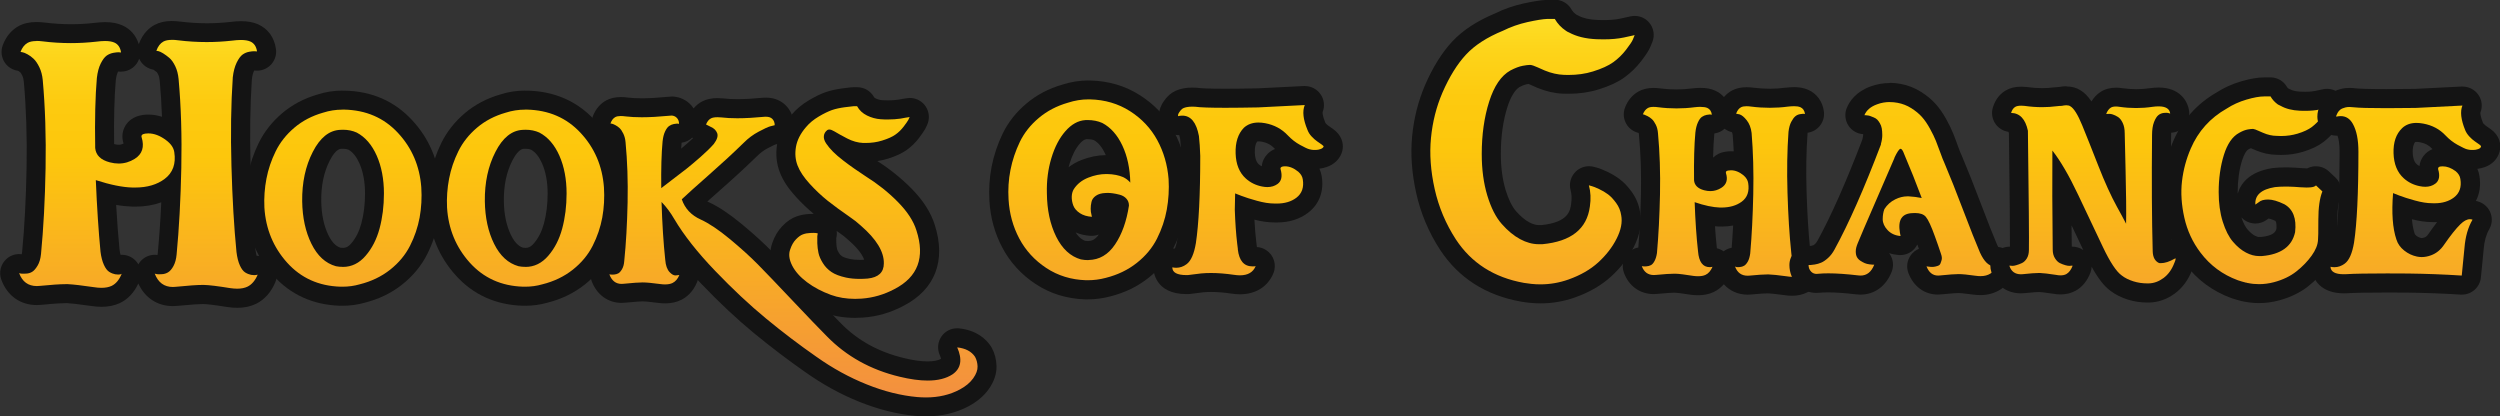 <?xml version="1.0" encoding="UTF-8"?><svg id="Layer_2" xmlns="http://www.w3.org/2000/svg" xmlns:xlink="http://www.w3.org/1999/xlink" viewBox="0 0 526 87.6"><rect x="0" y="0" width="526" height="87.6" fill="#333333" stroke="none"/><defs><style>.cls-1{fill:url(#Orange__Yellow-13);}.cls-2{fill:url(#Orange__Yellow-12);}.cls-3{fill:url(#Orange__Yellow-9);}.cls-4{fill:url(#Orange__Yellow-5);}.cls-5{fill:url(#Orange__Yellow-2);}.cls-6{fill:url(#Orange__Yellow-4);}.cls-7{fill:url(#Orange__Yellow-10);}.cls-8{fill:url(#Orange__Yellow-3);}.cls-9{fill:#141414;}.cls-10{fill:url(#Orange__Yellow);}.cls-11{fill:url(#Orange__Yellow-6);}.cls-12{fill:url(#Orange__Yellow-11);}.cls-13{fill:url(#Orange__Yellow-8);}.cls-14{fill:url(#Orange__Yellow-7);}</style><linearGradient id="Orange__Yellow" x1="29.11" y1="-4.36" x2="29.11" y2="128.62" gradientTransform="matrix(1, 0, 0, 1, 0, 0)" gradientUnits="userSpaceOnUse"><stop offset="0" stop-color="#fff33b"/><stop offset=".04" stop-color="#fee62d"/><stop offset=".12" stop-color="#fdd51b"/><stop offset=".2" stop-color="#fdca0f"/><stop offset=".28" stop-color="#fdc70c"/><stop offset=".67" stop-color="#f3903f"/><stop offset=".89" stop-color="#ed683c"/><stop offset="1" stop-color="#e93e3a"/></linearGradient><linearGradient id="Orange__Yellow-2" x1="72.16" y1="-6.25" x2="72.16" y2="130.55" xlink:href="#Orange__Yellow"/><linearGradient id="Orange__Yellow-3" x1="110.58" y1="-6.25" x2="110.58" y2="130.55" xlink:href="#Orange__Yellow"/><linearGradient id="Orange__Yellow-4" x1="166.93" y1="-5.35" x2="166.93" y2="126.53" xlink:href="#Orange__Yellow"/><linearGradient id="Orange__Yellow-5" x1="179.8" y1="-5.96" x2="179.8" y2="129.77" xlink:href="#Orange__Yellow"/><linearGradient id="Orange__Yellow-6" x1="229.05" y1="-8.25" x2="229.05" y2="128.28" xlink:href="#Orange__Yellow"/><linearGradient id="Orange__Yellow-7" x1="262.54" y1="-8.55" x2="262.54" y2="128.79" xlink:href="#Orange__Yellow"/><linearGradient id="Orange__Yellow-8" x1="322.43" y1="-6.21" x2="322.43" y2="126.17" xlink:href="#Orange__Yellow"/><linearGradient id="Orange__Yellow-9" x1="362.66" y1="-8.56" x2="362.66" y2="128.75" xlink:href="#Orange__Yellow"/><linearGradient id="Orange__Yellow-10" x1="400.3" y1="-8.41" x2="400.3" y2="128.62" xlink:href="#Orange__Yellow"/><linearGradient id="Orange__Yellow-11" x1="440.26" y1="-8.42" x2="440.26" y2="128.3" xlink:href="#Orange__Yellow"/><linearGradient id="Orange__Yellow-12" x1="474.29" y1="-8.09" x2="474.29" y2="127.96" xlink:href="#Orange__Yellow"/><linearGradient id="Orange__Yellow-13" x1="506.17" y1="-8.56" x2="506.17" y2="128.8" xlink:href="#Orange__Yellow"/></defs><g id="Layer_1-2"><g><g><g><path class="cls-10" d="M49.9,62.73c-.56,0-1.16-.05-1.79-.14-2.52-.41-4.28-.63-5.27-.65h-.23c-1.05,0-2.87,.13-5.41,.38-.28,.03-.56,.05-.84,.05-2.65,0-4.67-1.45-5.69-4.08-.28-.72-.12-1.54,.42-2.1,.38-.4,.91-.62,1.44-.62,.21,0,.43,.03,.64,.11,.03,0,.06,.01,.1,.02,.03,0,.08,0,.14,0,.14,0,.3,0,.5-.02,.15,0,.28-.04,.4-.12h0s.16-.12,.4-.56c.21-.39,.36-.96,.43-1.66,.41-4.32,.71-9.11,.88-14.27-.07,.05-.13,.11-.2,.16-1.95,1.47-4.44,2.22-7.4,2.22-.21,0-.42,0-.63-.01-1.6-.04-3.43-.32-5.53-.86,.22,4.53,.51,8.62,.86,12.19,.11,.82,.29,1.55,.54,2.1,.22,.49,.37,.62,.38,.62,.18,.11,.37,.19,.52,.22,.08,.01,.16,.03,.23,.03,.25-.11,.53-.17,.8-.17,.38,0,.76,.11,1.1,.33,.8,.53,1.11,1.54,.75,2.42-.71,1.75-1.76,2.96-3.12,3.6-.84,.4-1.85,.6-3,.6-.57,0-1.19-.05-1.84-.15-2.5-.36-4.29-.57-5.31-.62-.12,0-.27,0-.42,0-1.08,0-2.82,.12-5.17,.35-.28,.03-.57,.05-.86,.05-2.65,0-4.64-1.43-5.61-4.03-.29-.77-.07-1.64,.54-2.19,.38-.33,.85-.51,1.33-.51,.23,0,.46,.04,.69,.12,.05,0,.09,0,.14,0,.14,0,.32,0,.53-.02,.2,0,.3-.05,.35-.09h0s.18-.14,.47-.63c.22-.38,.37-.92,.44-1.62,.51-5.3,.83-11.31,.95-17.87,.12-6.54-.08-12.72-.59-18.38-.07-.74-.25-1.4-.52-1.96-.35-.73-.64-1.06-.78-1.19-.29-.27-.58-.49-.87-.64-.37-.2-.52-.24-.52-.24-.05,0-.12-.02-.17-.03-.59-.05-1.12-.36-1.46-.85-.37-.54-.46-1.22-.24-1.83,.49-1.35,1.29-2.34,2.37-2.96,.76-.43,1.69-.64,2.85-.64,.48,0,1.01,.04,1.58,.11,1.89,.24,3.81,.36,5.69,.36,1.69,0,3.41-.1,5.09-.29,.74-.1,1.46-.15,2.1-.15,1.11,0,2.02,.16,2.76,.49,1.44,.63,2.36,1.93,2.59,3.65,.08,.57-.09,1.15-.47,1.59-.38,.43-.93,.68-1.51,.68-.19,0-.41-.01-.66-.04-.06,0-.24,.02-.59,.08-.24,.04-.44,.12-.62,.25h0s-.24,.18-.62,.94c-.29,.59-.5,1.39-.62,2.38-.32,3.62-.43,8.48-.34,14.39,.04,.31,.18,.83,1.58,1.19,.47,.12,.93,.18,1.35,.18,.83,0,1.58-.22,2.32-.69,.57-.36,1.04-.8,.6-2.26-.23-.68-.15-1.43,.24-2.06,.43-.7,1.16-1.13,2.17-1.28,.32-.04,.62-.06,.91-.06,1.65,0,3.29,.6,4.88,1.78,.03,.02,.06,.04,.08,.06-.07-3.88-.26-7.6-.58-11.1-.07-.79-.25-1.48-.52-2.04-.33-.68-.6-.97-.73-1.08-.37-.31-.73-.57-1.06-.78-.21-.13-.33-.19-.39-.21l-.32-.05c-.58-.1-1.09-.45-1.39-.95-.3-.51-.36-1.12-.17-1.68,.5-1.43,1.32-2.46,2.43-3.05,.73-.39,1.62-.58,2.72-.58,.49,0,1.03,.04,1.61,.12,1.9,.23,3.84,.36,5.73,.36,1.71,0,3.43-.1,5.11-.29,.74-.1,1.46-.15,2.1-.15,1.11,0,2.02,.16,2.76,.49,1.44,.64,2.36,1.93,2.59,3.65,.08,.57-.09,1.15-.47,1.59-.38,.43-.93,.68-1.51,.68-.2,0-.45-.01-.74-.05,.02,0-.14,.01-.53,.08-.23,.04-.42,.12-.61,.26h0s-.24,.19-.61,.95c-.3,.62-.51,1.44-.63,2.44-.36,5.43-.46,11.65-.27,18.38,.19,6.74,.54,12.78,1.05,17.96,.11,.88,.29,1.63,.54,2.17,.22,.49,.37,.62,.38,.62,.24,.14,.42,.2,.52,.22,.11,.02,.22,.03,.31,.03l.33-.06c.13-.03,.26-.04,.39-.04,.59,0,1.17,.27,1.55,.74,.47,.57,.58,1.36,.29,2.04-.71,1.67-1.74,2.86-3.07,3.52-.87,.43-1.91,.65-3.09,.65Z"/><path class="cls-9" d="M36.16,8.38c.4,0,.85,.03,1.34,.1,2.01,.25,4.01,.37,5.99,.37,1.79,0,3.57-.1,5.34-.3,.7-.09,1.32-.14,1.87-.14,.82,0,1.47,.11,1.96,.32,.8,.35,1.27,1.05,1.42,2.09-.14,0-.32-.01-.53-.04-.04,0-.09,0-.15,0-.22,0-.54,.04-.95,.11-.52,.09-.99,.29-1.42,.6-.42,.31-.84,.88-1.24,1.7-.4,.83-.67,1.85-.81,3.08-.38,5.62-.47,11.84-.28,18.67,.19,6.82,.54,12.86,1.06,18.1,.14,1.13,.38,2.07,.71,2.8,.33,.73,.71,1.23,1.13,1.49,.42,.26,.84,.42,1.24,.5,.24,.04,.46,.06,.66,.06,.13,0,.25,0,.37-.03l.35-.07c-.52,1.23-1.23,2.06-2.12,2.51-.59,.29-1.32,.44-2.19,.44-.46,0-.96-.04-1.49-.12-2.6-.42-4.44-.65-5.52-.67-.09,0-.18,0-.27,0-1.13,0-3,.13-5.61,.39-.22,.02-.44,.04-.64,.04-1.83,0-3.1-.93-3.82-2.8,.14,.05,.31,.08,.5,.11,.09,.01,.22,.02,.39,.02s.37,0,.6-.02c.47-.02,.91-.15,1.31-.39,.4-.24,.78-.67,1.13-1.31s.58-1.45,.67-2.44c.52-5.43,.85-11.5,.99-18.2s-.05-12.94-.57-18.7c-.1-1.04-.33-1.95-.71-2.73-.38-.78-.79-1.36-1.24-1.74-.45-.38-.89-.7-1.31-.96-.43-.26-.76-.41-.99-.46l-.43-.07c.33-.94,.83-1.59,1.49-1.95,.43-.23,1.02-.35,1.77-.35m-28.53,.22c.4,0,.84,.03,1.33,.09,1.99,.25,3.97,.37,5.95,.37,1.78,0,3.55-.1,5.32-.3,.7-.09,1.32-.14,1.87-.14,.82,0,1.47,.11,1.95,.32,.8,.35,1.27,1.05,1.42,2.09-.14,0-.31-.01-.5-.04-.04,0-.08,0-.13,0-.21,0-.53,.04-.96,.11-.54,.1-1.03,.3-1.45,.6-.42,.31-.84,.86-1.24,1.66-.4,.8-.67,1.82-.81,3.05-.33,3.78-.45,8.69-.35,14.73,.14,1.51,1.17,2.51,3.08,3.01,.64,.17,1.26,.25,1.86,.25,1.2,0,2.33-.33,3.38-.99,1.58-.99,2.07-2.5,1.45-4.53-.14-.42,.12-.68,.78-.78,.21-.03,.42-.04,.63-.04,1.21,0,2.44,.46,3.69,1.39,1.04,.76,1.63,1.61,1.77,2.55,.38,2.46-.3,4.33-2.02,5.63-1.61,1.21-3.67,1.82-6.2,1.82-.19,0-.37,0-.57,0-2.08-.05-4.65-.57-7.72-1.56,.24,5.71,.57,10.74,.99,15.09,.14,1.09,.38,2,.71,2.73,.33,.73,.71,1.23,1.13,1.49,.42,.26,.84,.42,1.24,.5,.24,.04,.46,.06,.66,.06,.13,0,.25,0,.37-.03,.19-.05,.31-.09,.35-.14-.52,1.28-1.23,2.12-2.12,2.55-.58,.27-1.29,.41-2.14,.41-.47,0-.99-.04-1.54-.13-2.6-.38-4.44-.59-5.52-.64-.15,0-.32,0-.51,0-1.14,0-2.93,.12-5.37,.36-.23,.02-.45,.04-.66,.04-1.81,0-3.06-.91-3.73-2.73,.09,.05,.24,.08,.43,.11,.09,.01,.23,.02,.4,.02s.38,0,.63-.02c.5-.02,.93-.15,1.31-.39,.38-.24,.75-.67,1.13-1.31,.38-.64,.61-1.45,.71-2.44,.52-5.38,.84-11.39,.96-18.03,.12-6.63-.08-12.83-.6-18.59-.1-.99-.33-1.88-.71-2.66-.38-.78-.78-1.37-1.2-1.77-.42-.4-.86-.72-1.31-.96-.45-.24-.79-.38-1.03-.42-.24-.05-.38-.07-.42-.07,.33-.9,.83-1.53,1.49-1.91,.44-.25,1.06-.38,1.86-.38m28.53-4.22c-1.43,0-2.63,.27-3.66,.82-1.07,.57-2.5,1.74-3.34,4.06-.56-1.83-1.77-3.22-3.5-3.98-1.01-.44-2.17-.66-3.57-.66-.72,0-1.5,.06-2.36,.17-1.6,.18-3.22,.27-4.82,.27-1.8,0-3.63-.12-5.45-.34-.64-.08-1.26-.12-1.83-.12-1.52,0-2.78,.3-3.84,.9-1.04,.59-2.44,1.77-3.26,4.01-.45,1.23-.27,2.6,.47,3.67,.64,.92,1.63,1.52,2.72,1.67,.04,.02,.09,.04,.15,.08,.07,.04,.22,.13,.42,.32h0s.14,.17,.35,.61c.17,.34,.28,.78,.33,1.29,.5,5.56,.7,11.68,.58,18.14-.12,6.5-.43,12.46-.94,17.71-.02,.19-.04,.34-.07,.46-.18-.03-.37-.04-.55-.04-.96,0-1.91,.35-2.66,1.02-1.23,1.1-1.66,2.83-1.09,4.38,1.26,3.39,3.99,5.33,7.48,5.33,.35,0,.72-.02,1.09-.06,2.81-.28,4.24-.34,4.94-.34,.13,0,.24,0,.34,0,.65,.03,2.07,.16,5.12,.6,.73,.11,1.45,.17,2.12,.17,1.44,0,2.74-.27,3.85-.79,1.67-.79,2.98-2.18,3.88-4.11,1.4,3.03,4.02,4.75,7.29,4.75,.35,0,.71-.02,1.07-.06,3.05-.3,4.5-.37,5.18-.37h.18c.51,.01,1.82,.11,4.97,.62,.78,.12,1.48,.17,2.14,.17,1.49,0,2.83-.29,3.98-.86,1.77-.89,3.12-2.41,4.02-4.53,.58-1.36,.35-2.94-.58-4.08-.77-.94-1.91-1.47-3.1-1.47-.08,0-.17,0-.25,0-.08-.27-.17-.66-.24-1.2-.51-5.12-.86-11.09-1.04-17.76-.18-6.63-.09-12.74,.27-18.18,.11-.91,.29-1.43,.43-1.71,.03-.05,.05-.1,.07-.14,.21,.02,.42,.03,.61,.03,1.16,0,2.25-.5,3.01-1.37,.76-.87,1.11-2.03,.95-3.17-.33-2.43-1.67-4.28-3.76-5.21-1.01-.44-2.18-.66-3.57-.66-.72,0-1.49,.06-2.36,.17-1.6,.18-3.23,.27-4.85,.27-1.81,0-3.67-.12-5.5-.34-.63-.08-1.26-.13-1.83-.13h0Zm-10.7,10.65c1.16,0,2.25-.5,3.01-1.37,.35-.4,.61-.86,.77-1.35,.06,.14,.13,.27,.21,.4,.6,1.01,1.61,1.71,2.77,1.91h0c.23,.14,.48,.33,.76,.56,.04,.05,.13,.19,.27,.47,.16,.34,.27,.79,.32,1.35,.22,2.41,.38,4.93,.47,7.54-.94-.31-1.91-.47-2.88-.47-.38,0-.77,.03-1.15,.08-2.07,.3-3.11,1.37-3.64,2.21-.68,1.1-.84,2.45-.44,3.71,0,.03,.02,.06,.03,.09-.34,.18-.67,.26-1.04,.26-.26,0-.55-.04-.85-.12-.03,0-.07-.02-.1-.03-.07-5.47,.05-9.99,.35-13.44,.12-.96,.31-1.45,.41-1.66,.03-.06,.06-.11,.08-.15,.22,.02,.43,.03,.63,.03h0Zm2.97,28.41c2,0,3.83-.31,5.46-.91-.17,3.78-.42,7.34-.73,10.62-.02,.18-.04,.34-.06,.46-.19-.03-.37-.04-.56-.04-1.07,0-2.12,.43-2.89,1.23-.23,.24-.42,.5-.58,.78-.3-.53-.73-.99-1.27-1.35-.67-.44-1.44-.66-2.2-.66-.09,0-.18,0-.28,0-.07-.26-.15-.61-.21-1.07-.28-2.83-.51-5.98-.71-9.42,1.21,.21,2.33,.32,3.37,.35,.19,0,.42,.01,.65,.01h0Z"/></g><g><path class="cls-5" d="M71.58,62.32c-5.12-.16-9.38-2.08-12.65-5.73-3.2-3.56-4.98-7.87-5.29-12.79-.1-2.26,.05-4.46,.46-6.59,.41-2.15,1.12-4.26,2.12-6.28,1.04-2.1,2.53-3.99,4.43-5.6,1.91-1.62,4.18-2.81,6.76-3.55,1.46-.47,3.03-.72,4.61-.72,.15,0,.31,0,.46,0,5.1,.11,9.38,1.96,12.7,5.52,3.26,3.49,5.09,7.76,5.46,12.69,.15,2.34,.02,4.64-.38,6.85-.41,2.23-1.15,4.42-2.2,6.49-1.1,2.16-2.68,4.08-4.72,5.69-2.04,1.61-4.45,2.77-7.17,3.45-1.29,.37-2.68,.56-4.08,.56-.17,0-.34,0-.51,0Zm-.45-8.27c.31,.06,.65,.09,1.02,.09,1.26,0,2.3-.52,3.27-1.64,1.14-1.32,1.99-2.99,2.52-4.95,.56-2.09,.85-4.39,.85-6.84,0-2.73-.45-5.13-1.35-7.16-.83-1.86-1.89-3.12-3.27-3.86-.6-.26-1.24-.39-1.97-.39-.16,0-.32,0-.48,.02-.63,.03-2.37,.1-4.14,3.56-1.38,2.69-2.06,5.87-2.01,9.44,.04,3.13,.63,5.85,1.74,8.1,.98,1.99,2.23,3.18,3.81,3.65Z"/><path class="cls-9" d="M72.02,23.06c.13,0,.27,0,.4,0,4.58,.1,8.35,1.72,11.3,4.89,2.95,3.16,4.59,6.99,4.92,11.47,.14,2.17,.02,4.29-.35,6.34-.38,2.05-1.05,4.04-2.02,5.95-.97,1.91-2.36,3.59-4.18,5.03-1.82,1.44-3.96,2.47-6.41,3.08-1.18,.34-2.38,.5-3.59,.5-.15,0-.3,0-.45,0-4.58-.14-8.32-1.83-11.23-5.06-2.9-3.23-4.5-7.09-4.78-11.58-.1-2.08,.05-4.11,.43-6.09,.38-1.98,1.03-3.91,1.95-5.77,.92-1.86,2.23-3.52,3.93-4.96,1.7-1.44,3.71-2.49,6.02-3.15,1.33-.43,2.69-.64,4.06-.64m.12,33.09c1.84,0,3.44-.78,4.78-2.34,1.35-1.56,2.33-3.47,2.94-5.74,.61-2.27,.92-4.72,.92-7.37,0-3.02-.51-5.68-1.52-7.97-1.02-2.29-2.42-3.91-4.21-4.85-.87-.39-1.82-.59-2.85-.59-.2,0-.41,0-.62,.02-2.31,.1-4.24,1.64-5.77,4.64-1.54,3-2.28,6.46-2.23,10.38,.05,3.45,.7,6.44,1.95,8.96,1.25,2.53,2.96,4.1,5.14,4.71,.47,.1,.97,.14,1.49,.14m-.12-37.09c-1.76,0-3.52,.27-5.22,.82-2.83,.82-5.33,2.14-7.44,3.93-2.11,1.79-3.77,3.89-4.93,6.24-1.08,2.18-1.85,4.47-2.29,6.8-.44,2.28-.6,4.64-.49,7.02v.07c.34,5.39,2.29,10.1,5.8,14,3.65,4.06,8.39,6.21,14.08,6.39,.18,0,.38,0,.57,0,1.56,0,3.11-.21,4.62-.64,2.97-.75,5.62-2.03,7.86-3.81,2.27-1.8,4.04-3.94,5.26-6.36,1.14-2.25,1.94-4.61,2.38-7.03,.44-2.37,.57-4.83,.41-7.32-.4-5.43-2.41-10.11-5.99-13.94-3.7-3.97-8.46-6.04-14.14-6.16-.14,0-.31,0-.49,0h0Zm-.43,33.05c-.66-.22-1.58-.76-2.49-2.59-.98-1.98-1.49-4.41-1.53-7.24-.04-3.24,.56-6.1,1.79-8.5,.46-.9,1.39-2.42,2.38-2.47,.04,0,.09,0,.13,0,.11,0,.22-.01,.33-.01,.41,0,.77,.06,1.09,.19,.93,.53,1.69,1.47,2.31,2.87,.78,1.77,1.18,3.9,1.18,6.35,0,2.28-.26,4.4-.78,6.32-.46,1.69-1.15,3.06-2.11,4.17-.72,.84-1.27,.95-1.75,.95-.2,0-.38-.01-.55-.04h0Z"/></g><g><path class="cls-8" d="M110,62.32c-5.12-.16-9.38-2.08-12.65-5.73-3.2-3.56-4.98-7.87-5.29-12.79-.1-2.26,.05-4.47,.46-6.59,.41-2.15,1.12-4.26,2.12-6.28,1.04-2.1,2.53-3.99,4.43-5.6,1.91-1.62,4.18-2.81,6.76-3.55,1.46-.47,3.03-.72,4.61-.72,.15,0,.31,0,.46,0,5.1,.11,9.38,1.96,12.7,5.52,3.26,3.49,5.09,7.76,5.46,12.69,.15,2.34,.02,4.64-.38,6.85-.41,2.23-1.15,4.41-2.2,6.49-1.1,2.16-2.69,4.08-4.72,5.69-2.04,1.61-4.45,2.77-7.17,3.45-1.29,.37-2.68,.56-4.08,.56-.17,0-.34,0-.51,0Zm-.45-8.27c.31,.06,.65,.09,1.02,.09,1.26,0,2.3-.52,3.27-1.64,1.14-1.32,1.99-2.99,2.52-4.95,.57-2.09,.85-4.39,.85-6.84,0-2.72-.46-5.13-1.35-7.16-.82-1.86-1.89-3.12-3.26-3.86-.6-.26-1.24-.39-1.97-.39-.16,0-.32,0-.48,.02-.63,.03-2.37,.1-4.14,3.56-1.38,2.69-2.06,5.87-2.01,9.44,.04,3.13,.63,5.85,1.74,8.1,.98,1.99,2.23,3.18,3.81,3.65Z"/><path class="cls-9" d="M110.45,23.06c.13,0,.27,0,.4,0,4.58,.1,8.35,1.72,11.3,4.89,2.95,3.16,4.59,6.99,4.92,11.47,.14,2.17,.02,4.29-.35,6.34-.38,2.05-1.05,4.04-2.02,5.95-.97,1.91-2.36,3.59-4.18,5.03-1.82,1.44-3.96,2.47-6.41,3.08-1.18,.34-2.38,.5-3.59,.5-.15,0-.3,0-.45,0-4.58-.14-8.32-1.83-11.23-5.06-2.9-3.23-4.5-7.09-4.78-11.58-.1-2.08,.05-4.11,.43-6.09,.38-1.98,1.03-3.91,1.95-5.77,.92-1.86,2.23-3.52,3.93-4.96s3.71-2.49,6.02-3.15c1.33-.43,2.69-.64,4.06-.64m.12,33.09c1.84,0,3.43-.78,4.78-2.34,1.35-1.56,2.33-3.47,2.94-5.74,.61-2.27,.92-4.72,.92-7.37,0-3.02-.51-5.68-1.52-7.97-1.02-2.29-2.42-3.91-4.21-4.85-.87-.39-1.82-.59-2.85-.59-.2,0-.41,0-.62,.02-2.31,.1-4.24,1.64-5.77,4.64-1.54,3-2.28,6.46-2.23,10.38,.05,3.45,.7,6.44,1.95,8.96,1.25,2.53,2.96,4.1,5.13,4.71,.47,.1,.97,.14,1.49,.14m-.12-37.09c-1.76,0-3.52,.27-5.22,.82-2.83,.82-5.33,2.14-7.44,3.93-2.11,1.79-3.77,3.89-4.93,6.24-1.08,2.18-1.85,4.47-2.29,6.8-.44,2.28-.6,4.64-.49,7.02v.07c.34,5.39,2.29,10.1,5.8,14,3.65,4.06,8.39,6.21,14.08,6.39,.18,0,.38,0,.57,0,1.56,0,3.11-.21,4.62-.64,2.97-.75,5.62-2.03,7.86-3.81,2.27-1.8,4.04-3.93,5.26-6.36,1.14-2.25,1.94-4.62,2.38-7.03,.44-2.37,.57-4.83,.41-7.32-.4-5.43-2.41-10.11-5.99-13.94-3.7-3.97-8.46-6.04-14.14-6.16-.14,0-.31,0-.49,0h0Zm-.43,33.05c-.66-.22-1.58-.76-2.49-2.59-.98-1.98-1.5-4.41-1.53-7.24-.04-3.24,.56-6.1,1.79-8.5,.46-.9,1.39-2.42,2.38-2.47,.04,0,.09,0,.13,0,.11,0,.22-.01,.33-.01,.41,0,.77,.06,1.09,.19,.93,.53,1.69,1.47,2.31,2.87,.78,1.77,1.18,3.9,1.18,6.35,0,2.28-.26,4.4-.78,6.32-.46,1.69-1.15,3.06-2.11,4.17-.72,.84-1.27,.95-1.75,.95-.2,0-.38-.01-.55-.04h0Z"/></g><g><path class="cls-6" d="M194.82,85.6c-.65,0-1.33-.03-2.01-.09-3.6-.32-7.37-1.26-11.19-2.79-3.79-1.51-7.49-3.54-11-6.03-3.6-2.51-7.21-5.25-10.7-8.13-3.52-2.9-7.2-6.35-10.94-10.25-3.03-3.16-5.53-6.2-7.46-9.06,.12,1.85,.27,3.59,.44,5.2,.07,.84,.25,1.28,.38,1.42,.01,.01,.02,.03,.04,.04l.35-.04c.08,0,.15-.01,.22-.01,.62,0,1.22,.29,1.6,.8,.42,.56,.52,1.31,.25,1.96-.52,1.26-1.32,2.16-2.37,2.69-.7,.35-1.53,.53-2.48,.53-.38,0-.79-.03-1.22-.08-2.07-.28-3.04-.34-3.49-.34-.68,0-1.95,.09-3.77,.27-.19,.03-.44,.04-.67,.04-1.2,0-3.37-.43-4.45-3.31-.23-.61-.14-1.3,.23-1.84,.37-.54,.99-.86,1.64-.86,.19,0,.39,.02,.6,.05,.08,0,.15,0,.24-.01,.02-.04,.05-.08,.09-.14,.07-.12,.16-.36,.19-.8,.38-3.66,.61-7.75,.7-12.23,.09-4.44-.05-8.62-.42-12.44-.03-.46-.12-.82-.27-1.14-.22-.46-.36-.59-.36-.59-.14-.13-.3-.24-.46-.32-.09-.04-.17-.08-.23-.11-.6-.04-1.15-.35-1.5-.84-.37-.53-.47-1.21-.25-1.83,.41-1.14,1.07-1.96,1.98-2.44,.58-.31,1.27-.45,2.09-.45,.39,0,.82,.03,1.28,.1,.87,.11,1.93,.16,3.11,.16,1.61,0,3.48-.1,5.57-.31,.22-.03,.43-.05,.63-.05,.92,0,1.75,.3,2.41,.88,.82,.72,1.25,1.71,1.25,2.85s-.9,2-2,2c-.15,0-.32-.01-.52-.04-.04,0-.11,.02-.18,.03-.08,.02-.16,.05-.24,.1h0s-.07,.11-.19,.36c-.11,.24-.26,.68-.35,1.45-.14,1.52-.23,3.4-.27,5.58,.8-.61,1.49-1.14,2.07-1.6,.78-.62,1.73-1.42,2.83-2.38,1.03-.91,1.91-1.75,2.6-2.52,.14-.19,.22-.33,.27-.44-.04-.02-.08-.05-.15-.07-.04-.02-1.1-.55-1.1-.55-.92-.46-1.34-1.54-.97-2.5,.41-1.08,1.07-1.86,1.96-2.33,.62-.33,1.38-.48,2.31-.48,.3,0,.62,.02,.97,.05,.96,.12,2.02,.17,3.2,.17,1.62,0,3.51-.11,5.62-.31,.19-.01,.31-.02,.44-.02,1.33,0,2.17,.53,2.65,.97,.53,.5,1.17,1.39,1.17,2.81,0,.95-.67,1.77-1.6,1.96-.2,.04-.49,.12-.86,.22-.04,.01-.47,.14-1.97,.94-.98,.52-1.88,1.19-2.68,1.99-2.2,2.15-4.7,4.46-7.46,6.89-1.96,1.72-3.48,3.08-4.56,4.07,.54,.84,1.32,1.48,2.36,1.96,1.94,.89,4.07,2.31,6.54,4.35,2.35,1.94,4.4,3.8,6.1,5.52,1.65,1.68,4.12,4.25,7.33,7.65,3.19,3.38,5.61,5.89,7.18,7.47,3.84,3.93,8.66,6.6,14.35,7.97,2.07,.5,3.89,.76,5.43,.76,1.75,0,3.14-.33,4.12-.98,.46-.32,1.29-.88,.27-3.18-.29-.65-.21-1.41,.21-1.99,.38-.52,.98-.82,1.62-.82,.07,0,.14,0,.21,.01,2.36,.25,4.11,1.22,5.21,2.86,.04,.05,.07,.11,.1,.16,.48,.89,.73,1.87,.77,2.94,.04,1.2-.4,2.45-1.29,3.7-.82,1.15-1.99,2.13-3.48,2.94-2.37,1.27-5.09,1.92-8.07,1.92Z"/><path class="cls-9" d="M141.2,24.31c.44,0,.8,.13,1.1,.39,.38,.33,.57,.78,.57,1.35-.09,0-.21-.01-.35-.04-.04,0-.08,0-.12,0-.15,0-.35,.03-.62,.08-.35,.07-.69,.21-.99,.42-.31,.21-.59,.59-.85,1.13-.26,.54-.44,1.24-.53,2.09-.24,2.5-.33,5.79-.28,9.85,.28-.24,1.04-.82,2.27-1.74,1.23-.92,2.24-1.7,3.05-2.34,.8-.64,1.77-1.45,2.9-2.44,1.13-.99,2.08-1.91,2.83-2.76,.71-.94,.94-1.71,.71-2.3-.24-.59-.68-1.03-1.35-1.31l-.99-.5c.24-.61,.58-1.04,1.03-1.28,.32-.17,.78-.25,1.38-.25,.24,0,.5,.01,.78,.04,.99,.12,2.12,.18,3.39,.18,1.69,0,3.63-.11,5.82-.32,.08,0,.16,0,.24,0,.55,0,.97,.14,1.28,.43,.35,.33,.53,.78,.53,1.35-.24,.05-.57,.13-.99,.25-.42,.12-1.22,.48-2.37,1.1-1.16,.61-2.21,1.39-3.15,2.34-2.17,2.12-4.63,4.39-7.37,6.8-2.74,2.41-4.63,4.11-5.67,5.1,.66,1.94,1.98,3.35,3.97,4.25,1.75,.8,3.78,2.16,6.09,4.07,2.31,1.91,4.3,3.71,5.95,5.38,1.65,1.68,4.08,4.21,7.3,7.62,3.21,3.4,5.62,5.9,7.22,7.51,4.11,4.2,9.21,7.04,15.3,8.5,2.23,.54,4.19,.81,5.9,.81,2.16,0,3.9-.44,5.23-1.31,1.79-1.23,2.12-3.12,.99-5.67,1.75,.19,3,.85,3.75,1.98,.33,.61,.51,1.3,.53,2.05,.02,.75-.28,1.58-.92,2.48-.64,.9-1.57,1.68-2.8,2.34-2.08,1.12-4.46,1.68-7.13,1.68-.6,0-1.21-.03-1.84-.08-3.42-.31-6.97-1.19-10.62-2.66-3.66-1.46-7.19-3.4-10.59-5.81-3.59-2.5-7.12-5.18-10.59-8.04-3.47-2.86-7.06-6.22-10.77-10.09-3.71-3.87-6.55-7.48-8.54-10.84-.76-1.32-1.65-2.53-2.69-3.61,.14,4.58,.4,8.64,.78,12.18,.09,1.18,.4,2.04,.92,2.59,.44,.46,.85,.69,1.22,.69,.07,0,.13,0,.19-.02l.64-.07c-.33,.8-.8,1.36-1.42,1.67-.42,.21-.95,.31-1.59,.31-.3,0-.62-.02-.96-.07-1.75-.24-3-.35-3.75-.35s-2.08,.09-3.97,.28c-.16,.02-.32,.03-.47,.03-1.21,0-2.07-.67-2.57-2.01,.09,0,.2,.01,.32,.04,.06,.01,.14,.02,.26,.02s.25,0,.42-.02c.33-.02,.63-.11,.89-.25,.26-.14,.52-.44,.78-.88,.26-.45,.41-1,.46-1.67,.38-3.68,.61-7.79,.71-12.33,.09-4.53-.05-8.76-.43-12.68-.05-.66-.2-1.26-.46-1.81-.26-.54-.53-.94-.81-1.2-.28-.26-.59-.47-.92-.64-.33-.17-.57-.26-.71-.28-.14-.02-.24-.04-.28-.04,.24-.66,.58-1.11,1.03-1.35,.28-.15,.67-.22,1.16-.22,.3,0,.63,.03,1,.08,.99,.12,2.13,.18,3.4,.18,1.69,0,3.63-.11,5.81-.32,.14-.02,.27-.03,.39-.03m0-4c-.28,0-.57,.02-.87,.06-2.01,.2-3.8,.3-5.34,.3-1.09,0-2.06-.05-2.88-.15-.55-.08-1.04-.11-1.52-.11-1.15,0-2.16,.23-3.02,.68-.94,.5-2.21,1.51-2.93,3.54-.44,1.23-.25,2.59,.5,3.65,.58,.82,1.44,1.39,2.4,1.6,.04,.08,.06,.2,.07,.35,0,.03,0,.07,0,.1,.36,3.74,.5,7.85,.41,12.21-.09,4.11-.29,7.89-.61,11.25-1,.2-1.9,.78-2.5,1.64-.75,1.08-.92,2.45-.46,3.68,1.08,2.89,3.44,4.61,6.32,4.61,.3,0,.61-.02,.92-.06,2.26-.22,3.18-.26,3.52-.26,.32,0,1.17,.04,3.22,.32,.53,.07,1.03,.1,1.5,.1,1.26,0,2.4-.25,3.38-.74,1.03-.51,2.44-1.58,3.32-3.72,.06-.15,.11-.3,.15-.45,.24,.26,.48,.51,.73,.77,3.79,3.96,7.53,7.47,11.11,10.41,3.54,2.91,7.19,5.68,10.84,8.23,3.62,2.56,7.46,4.67,11.39,6.24,4,1.6,7.95,2.58,11.75,2.93,.74,.07,1.48,.1,2.19,.1,3.32,0,6.35-.72,9.02-2.15,1.77-.96,3.17-2.15,4.17-3.54,1.15-1.62,1.71-3.28,1.66-4.92-.04-1.38-.38-2.67-1.01-3.83-.06-.11-.12-.22-.2-.33-.99-1.49-2.95-3.34-6.66-3.74-.14-.02-.29-.02-.43-.02-1.27,0-2.47,.6-3.23,1.64-.84,1.16-1,2.67-.42,3.98,.17,.38,.25,.64,.28,.81-.65,.35-1.62,.54-2.84,.54-1.38,0-3.04-.23-4.95-.7-5.4-1.3-9.78-3.72-13.38-7.41-1.6-1.6-4-4.1-7.18-7.46-3.22-3.4-5.69-5.99-7.35-7.68-1.75-1.77-3.85-3.67-6.25-5.66-2.6-2.15-4.88-3.66-6.97-4.62-.09-.04-.17-.08-.25-.12,.83-.74,1.81-1.61,2.92-2.59,2.79-2.45,5.32-4.79,7.52-6.94,.7-.7,1.42-1.23,2.23-1.66,1.09-.58,1.52-.75,1.62-.79,.42-.11,.6-.16,.67-.17,1.87-.38,3.21-2.02,3.21-3.92,0-1.67-.64-3.18-1.8-4.27-.74-.69-2.03-1.51-4.01-1.51-.17,0-.34,0-.52,.02-.04,0-.07,0-.11,0-2.04,.2-3.87,.3-5.42,.3-1.1,0-2.08-.05-2.91-.15-.04,0-.07,0-.11-.01-.41-.04-.8-.06-1.16-.06-1.27,0-2.33,.23-3.24,.71-.54,.28-1.19,.74-1.78,1.45-.27-.41-.6-.79-.98-1.12-1.04-.91-2.33-1.38-3.74-1.38h0Zm2.19,9.7c.86-.11,1.64-.5,2.24-1.07,.04,.05,.09,.09,.14,.14-.33,.31-.69,.64-1.07,.97-.5,.44-.97,.84-1.41,1.21,.03-.39,.06-.77,.09-1.12,0-.04,.01-.09,.02-.13h0Z"/></g><g><path class="cls-4" d="M179.89,64.89c-2.08,0-4.02-.32-5.75-.95-2.07-.75-3.93-1.74-5.54-2.93-1.71-1.27-2.97-2.7-3.75-4.25-.9-1.79-1.05-3.47-.47-5.01,.35-1.05,.91-2,1.63-2.76,.75-.78,1.49-1.29,2.27-1.57,.66-.23,1.36-.36,2.1-.39,.31-.01,.57-.02,.78-.02,.28,0,.5,.01,.66,.03,.46,.05,.81,.15,1.12,.3,.9,.44,1.34,1.48,1.01,2.44h0s0,.06,0,.14c0,.05-.02,.31,0,1.2,.02,.59,.09,1.16,.2,1.7,.09,.43,.32,.93,.66,1.48,.33,.52,.73,.94,1.23,1.28,.35,.24,1.05,.59,2.35,.87,.72,.16,1.56,.24,2.47,.24,.48,0,.98-.02,1.51-.06,1.56-.16,1.56-.66,1.56-1.19,.04-1.84-1.39-4.04-4.13-6.42-.68-.63-1.38-1.18-2.13-1.69-1.9-1.31-3.51-2.5-4.81-3.53-1.35-1.08-2.69-2.34-3.99-3.76-1.39-1.52-2.38-3.01-2.93-4.44-.6-1.54-.76-3.22-.46-4.99,.3-1.78,1.17-3.51,2.58-5.16,.83-1,1.92-1.9,3.2-2.65,1.21-.71,2.23-1.2,3.12-1.51,.88-.3,1.93-.54,3.12-.69,1.61-.21,1.87-.23,2.07-.23h.78c.73,0,1.4,.39,1.75,1.03,.27,.49,.67,.85,1.22,1.12,.7,.34,1.39,.53,2.14,.58,.45,.03,.89,.05,1.33,.05s.86-.02,1.29-.05c1.03-.08,1.62-.19,1.93-.27,.06-.01,.12-.03,.18-.04l.92-.14c.1-.02,.2-.02,.3-.02,.58,0,1.14,.26,1.53,.71,.45,.53,.59,1.26,.37,1.92-.09,.26-.22,.56-.43,.93-.13,.24-.38,.64-1.11,1.62-.62,.82-1.35,1.54-2.17,2.13-.85,.6-1.96,1.11-3.41,1.56-1.27,.39-2.65,.59-4.08,.59-.18,0-.36,0-.54,0-1.44-.06-2.86-.46-4.26-1.18-.18-.09-.35-.18-.51-.27,.48,.47,1.08,.98,1.77,1.52,.8,.62,1.57,1.18,2.28,1.67,.75,.51,1.54,1.05,2.38,1.61,2.57,1.6,4.97,3.51,7.08,5.64,2.23,2.25,3.71,4.55,4.42,6.84,2.14,6.59,.21,11.68-5.59,14.69-2.44,1.3-5.05,2.05-7.73,2.24-.51,.04-1.02,.05-1.51,.05Z"/><path class="cls-9" d="M180.34,22.36c.47,.85,1.17,1.5,2.09,1.95,.92,.45,1.88,.71,2.87,.78,.5,.04,.99,.05,1.47,.05s.96-.02,1.43-.05c.94-.07,1.7-.18,2.27-.32l.92-.14c-.05,.14-.14,.34-.28,.6s-.46,.72-.96,1.38c-.5,.66-1.07,1.23-1.74,1.7-.66,.47-1.61,.9-2.83,1.27-1.09,.34-2.25,.5-3.49,.5-.16,0-.31,0-.47,0-1.13-.05-2.27-.37-3.4-.96-1.13-.59-2.03-1.09-2.69-1.49-.42-.25-.77-.38-1.05-.38-.17,0-.31,.04-.43,.13-.42,.33-.66,.74-.71,1.24-.05,.5,.12,1.03,.5,1.59s.85,1.13,1.42,1.7,1.26,1.17,2.09,1.81c.83,.64,1.62,1.22,2.37,1.74,.75,.52,1.56,1.06,2.41,1.63,2.5,1.56,4.76,3.35,6.76,5.38,2.01,2.03,3.32,4.04,3.93,6.02,1.84,5.67,.31,9.77-4.6,12.32-2.22,1.18-4.53,1.85-6.94,2.02-.47,.03-.92,.05-1.37,.05-1.86,0-3.55-.28-5.07-.83-1.89-.69-3.57-1.57-5.03-2.66-1.46-1.09-2.51-2.27-3.15-3.54-.64-1.27-.77-2.41-.39-3.4,.28-.85,.68-1.55,1.2-2.09,.52-.54,1.02-.9,1.49-1.06,.47-.17,.98-.26,1.52-.28,.27-.01,.5-.02,.69-.02s.34,0,.44,.02c.21,.02,.37,.06,.46,.11-.05,.14-.08,.34-.11,.6-.02,.26-.02,.74,0,1.45,.02,.71,.11,1.39,.25,2.05,.14,.66,.45,1.37,.92,2.12,.47,.76,1.07,1.38,1.81,1.88,.73,.5,1.75,.88,3.05,1.17,.87,.19,1.83,.28,2.9,.28,.53,0,1.09-.02,1.67-.07,2.27-.24,3.4-1.3,3.4-3.19,.05-2.46-1.56-5.1-4.82-7.93-.71-.66-1.49-1.27-2.34-1.84-1.84-1.27-3.4-2.42-4.68-3.43-1.27-1.02-2.53-2.2-3.75-3.54-1.23-1.35-2.08-2.62-2.55-3.83-.47-1.2-.59-2.51-.35-3.93,.24-1.42,.94-2.81,2.12-4.18,.71-.85,1.61-1.59,2.69-2.23,1.08-.64,2.01-1.08,2.76-1.35,.75-.26,1.67-.46,2.73-.6s1.66-.21,1.81-.21h.78m0-4h-.78c-.32,0-.66,.02-2.33,.25-1.34,.18-2.48,.43-3.5,.78-1.03,.35-2.16,.9-3.49,1.68-1.47,.86-2.72,1.9-3.72,3.09-1.65,1.92-2.66,3.98-3.02,6.11-.36,2.13-.16,4.17,.58,6.05,.66,1.68,1.74,3.33,3.32,5.06,1.23,1.34,2.5,2.56,3.79,3.63h-.04c-.24,0-.52,0-.86,.02-.94,.04-1.84,.21-2.67,.5-1.09,.38-2.09,1.06-3.05,2.07-.92,.96-1.62,2.14-2.09,3.52-.52,1.43-.83,3.7,.58,6.53,.92,1.84,2.38,3.51,4.35,4.97,1.76,1.31,3.8,2.39,6.05,3.2,1.96,.71,4.12,1.07,6.44,1.07,.54,0,1.09-.02,1.65-.06,2.96-.2,5.84-1.04,8.55-2.48,6.65-3.45,8.98-9.52,6.54-17.07-.81-2.58-2.45-5.15-4.9-7.62-2.13-2.15-4.54-4.09-7.16-5.76,.76-.11,1.49-.28,2.2-.5,1.65-.51,2.95-1.11,3.98-1.84,.99-.71,1.87-1.57,2.61-2.56,.64-.85,1.02-1.41,1.27-1.86,.26-.48,.44-.88,.57-1.26,.44-1.32,.16-2.78-.74-3.84-.77-.91-1.89-1.42-3.05-1.42-.2,0-.41,.02-.61,.05l-.92,.14c-.12,.02-.24,.04-.36,.07-.19,.05-.66,.14-1.6,.21-.37,.03-.75,.04-1.13,.04s-.79-.01-1.19-.04c-.48-.03-.94-.16-1.4-.38-.23-.11-.3-.21-.35-.29-.71-1.27-2.04-2.06-3.5-2.06h0Zm-4.41,31.76c.13-.5,.15-1.01,.09-1.51,.16,.11,.32,.22,.49,.34l.05,.04c.67,.45,1.28,.93,1.83,1.44,.03,.03,.07,.06,.1,.09,2.27,1.97,3.05,3.35,3.31,4.14-.33,.02-.64,.03-.94,.03-.77,0-1.46-.06-2.05-.19-1.11-.24-1.55-.5-1.66-.57-.27-.18-.48-.4-.65-.68-.31-.5-.39-.77-.4-.84-.09-.43-.15-.88-.16-1.35-.02-.58-.02-.84-.01-.94h0Z"/></g></g><g><path class="cls-11" d="M228.47,60.96c-3.51-.11-6.68-1.09-9.43-2.91-2.72-1.8-4.86-4.13-6.34-6.93-1.46-2.76-2.3-5.81-2.48-9.05-.14-2.25,0-4.51,.44-6.7,.43-2.19,1.15-4.34,2.13-6.38,1.04-2.15,2.56-4.07,4.52-5.71,1.96-1.64,4.27-2.85,6.86-3.59,1.56-.51,3.22-.78,4.86-.78h.33c3.49,.08,6.67,1.02,9.46,2.79,2.76,1.76,4.93,4.06,6.43,6.83,1.48,2.72,2.36,5.74,2.61,8.97,.14,2.39,0,4.72-.4,6.96-.42,2.28-1.17,4.5-2.23,6.62-1.11,2.2-2.72,4.15-4.79,5.79-2.06,1.64-4.51,2.82-7.28,3.52-1.39,.37-2.85,.57-4.3,.57h-.39Zm-.53-8.35c.34,.06,.7,.1,1.08,.1,1.61-.02,2.88-.78,3.97-2.39,1.25-1.85,2.11-4.25,2.57-7.15,0-.02-.01-.03-.02-.04-.06-.07-.15-.15-.38-.21-.49-.13-.94-.22-1.33-.28-.23-.03-.47-.05-.71-.05-.12,0-.24,0-.36,.01-.65,.03-.9,.16-.98,.22-.11,.07-.13,.12-.13,.12-.07,.32-.11,.65-.11,.97,0,.35,.04,.54,.07,.62,.02,.06,.03,.12,.04,.18l.1,.5c.12,.61-.05,1.24-.46,1.71-.38,.44-.93,.68-1.5,.68-.04,0-.09,0-.13,0-1.35-.09-2.52-.46-3.49-1.1-1.04-.69-1.76-1.55-2.15-2.57-.32-.85-.48-1.73-.45-2.61,.03-.97,.27-1.83,.72-2.57,.94-1.48,2.3-2.57,4.04-3.26,1.5-.59,3.01-.89,4.49-.89h.27c.87,.03,1.67,.12,2.42,.29-.25-1.25-.62-2.39-1.11-3.43-.85-1.82-1.93-3.06-3.28-3.8-.67-.28-1.39-.42-2.2-.42-.12,0-.25,0-.38,0-.96,.06-1.88,.6-2.8,1.64-1.07,1.23-1.93,2.88-2.54,4.91-.64,2.1-.93,4.37-.87,6.75,.03,3.25,.62,6.03,1.74,8.32,1,2.03,2.27,3.25,3.88,3.74Z"/><path class="cls-9" d="M229.03,20.91c.1,0,.19,0,.29,0,3.13,.07,5.94,.89,8.42,2.47,2.48,1.58,4.4,3.62,5.75,6.1,1.35,2.48,2.14,5.21,2.38,8.18,.13,2.2,0,4.35-.38,6.45-.38,2.1-1.07,4.12-2.05,6.08-.98,1.95-2.4,3.66-4.25,5.12-1.85,1.47-4.03,2.52-6.53,3.15-1.26,.34-2.53,.5-3.81,.5-.11,0-.23,0-.34,0-3.13-.1-5.93-.96-8.38-2.58-2.45-1.62-4.34-3.68-5.68-6.2-1.33-2.52-2.08-5.26-2.25-8.22-.13-2.1,0-4.17,.4-6.2s1.06-4,1.97-5.9c.92-1.9,2.25-3.58,4-5.05,1.75-1.47,3.79-2.53,6.12-3.2,1.44-.47,2.87-.7,4.31-.7m-.01,33.8c2.3-.03,4.17-1.12,5.62-3.28,1.45-2.15,2.42-4.88,2.92-8.17,0-.57-.17-1.05-.53-1.45-.35-.4-.81-.67-1.38-.83-.57-.15-1.09-.26-1.58-.32-.32-.04-.65-.07-.98-.07-.16,0-.33,0-.49,.02-.83,.03-1.5,.23-2,.58-.5,.35-.81,.78-.92,1.28-.12,.5-.17,.98-.17,1.45s.05,.87,.15,1.2l.1,.5c-1-.07-1.84-.32-2.53-.77-.68-.45-1.14-.98-1.38-1.6-.23-.62-.34-1.23-.33-1.85,.02-.62,.16-1.14,.42-1.58,.7-1.1,1.73-1.92,3.08-2.45,1.27-.5,2.52-.75,3.75-.75,.07,0,.15,0,.22,0,1.3,.03,2.42,.25,3.35,.65,.57,.27,1.07,.65,1.5,1.15-.07-2.97-.62-5.57-1.67-7.8-1.05-2.23-2.46-3.82-4.23-4.75-.93-.41-1.96-.61-3.07-.61-.16,0-.32,0-.48,.01-1.53,.1-2.93,.88-4.2,2.33s-2.25,3.33-2.95,5.65c-.7,2.32-1.02,4.78-.95,7.38,.03,3.53,.68,6.58,1.95,9.15,1.27,2.57,3,4.17,5.2,4.8,.5,.1,1.02,.15,1.55,.15m.01-37.8h0c-1.83,0-3.68,.3-5.48,.88-2.84,.82-5.37,2.15-7.52,3.96-2.18,1.83-3.87,3.97-5.03,6.38-1.06,2.2-1.83,4.51-2.3,6.87-.46,2.36-.62,4.79-.47,7.23,.2,3.5,1.11,6.83,2.71,9.84,1.64,3.1,4,5.68,7.01,7.67,3.06,2.02,6.58,3.11,10.45,3.23,.18,0,.33,0,.47,0,1.62,0,3.24-.21,4.82-.63,3.03-.77,5.72-2.08,8-3.89,2.3-1.82,4.09-3.99,5.34-6.46,1.15-2.29,1.96-4.69,2.41-7.16,.44-2.41,.58-4.9,.43-7.41v-.07c-.28-3.51-1.24-6.8-2.85-9.77-1.67-3.07-4.06-5.62-7.11-7.56-3.1-1.98-6.63-3.02-10.49-3.1-.12,0-.25,0-.37,0h0Zm-.37,12.35c.08,0,.16,0,.24,0,.5,0,.94,.07,1.34,.22,.93,.54,1.69,1.47,2.34,2.84,.05,.1,.09,.2,.13,.3-1.7,.01-3.42,.36-5.13,1.03-1,.4-1.9,.9-2.69,1.51,.06-.26,.13-.51,.21-.76,.53-1.76,1.25-3.16,2.13-4.18,.53-.6,1.01-.93,1.43-.96h0Zm-.25,21.41c-.42-.14-1.22-.51-2.05-1.79,.95,.4,2,.65,3.15,.72,.09,0,.18,0,.27,0,.51,0,1-.1,1.47-.28-.83,1.18-1.57,1.36-2.25,1.38-.2,0-.4-.02-.58-.04h0Z"/></g><g><g><path class="cls-14" d="M260.84,59.94c-.5,0-1.03-.04-1.59-.13-1.61-.23-3.12-.35-4.48-.35-.66,0-1.3,.03-1.89,.08l-2.77,.35c-.07,0-.14,.01-.21,.02h-.3c-4.64,0-5-2.78-5-3.63,0-.61,.27-1.18,.75-1.56,.36-.29,.8-.44,1.25-.44,.14,0,.28,.01,.42,.05,.14,.03,.27,.04,.39,.04,.21,0,.55-.04,1-.37,.12-.09,.76-.67,1.17-3.15,.59-3.92,.89-9.99,.89-18.02-.04-1.4-.13-2.73-.26-3.88-.23-1.19-.68-2.58-1.52-2.58-.13,0-.29,.02-.46,.06-.14,.03-.29,.05-.44,.05-.45,0-.89-.15-1.25-.44-.47-.38-.75-.95-.75-1.56v-.25c0-.67,.3-1.23,.56-1.64,.26-.41,.57-.78,.92-1.09,.5-.44,1.16-.73,2.02-.9,.46-.09,.96-.13,1.48-.13,.25,0,.5,0,.78,.03,.04,0,.09,0,.13,.01,.66,.09,2.26,.2,6.09,.2,1.89,0,4.19-.03,6.84-.08,0,0,9.85-.5,9.89-.5,.65,0,1.25,.31,1.63,.84,.4,.56,.48,1.28,.22,1.91-.3,.74-.1,2.04,.56,3.65,.13,.34,.28,.58,.49,.81,.3,.32,.59,.57,.84,.75,.4,.28,.73,.51,1,.7,.31,.23,1.22,.89,1.22,2.05,0,.26-.05,.51-.15,.75-.22,.56-.74,1.3-1.9,1.68-.54,.18-1.08,.28-1.58,.28h-.5c-.36,0-.79-.06-1.34-.2-.38-.09-1-.31-2.46-1.11-1.13-.62-2.15-1.42-3.04-2.37-.99-1.06-2.19-1.71-3.69-1.99-.38-.07-.74-.11-1.06-.11-.93,0-1.4,.29-1.68,.53-.81,.88-1.18,2.15-1.13,3.89,.05,1.76,.54,3.03,1.5,3.88,.68,.61,1.48,1,2.45,1.19,.26,.05,.51,.08,.73,.08,.54,0,.81-.15,.97-.27h0s.09-.25-.11-.94c-.2-.57-.14-1.25,.19-1.84,.25-.44,.76-1.01,1.79-1.24,.06-.01,.12-.02,.18-.03,.23-.03,.47-.05,.7-.05,1.41,0,2.79,.54,4.09,1.62,.93,.84,1.45,1.75,1.62,2.77,.52,3.09-.86,4.87-2.11,5.82-1.42,1.08-3.21,1.63-5.34,1.63-.21,0-.42,0-.64-.02h-.02c-1.12,0-2.5-.22-4.03-.64-.78-.22-1.49-.43-2.13-.63v.6c.08,2.62,.24,4.93,.47,6.87l.14,1.11c.01,.08,.02,.17,.02,.25v.02c.22,1.67,.74,1.67,1.08,1.67h.15c.17-.05,.35-.07,.53-.07,.38,0,.77,.11,1.11,.34,.79,.53,1.1,1.54,.74,2.43-.49,1.19-1.82,3.19-5.17,3.19Z"/><path class="cls-9" d="M274.51,22.13c-.52,1.28-.33,3,.57,5.17,.19,.52,.48,.99,.89,1.42,.4,.43,.79,.77,1.17,1.03,.38,.26,.7,.49,.96,.67,.26,.19,.39,.33,.39,.42-.1,.24-.32,.41-.67,.53-.35,.12-.67,.18-.96,.18h-.5c-.19,0-.47-.05-.85-.14-.38-.09-1.04-.4-1.98-.92-.95-.52-1.79-1.18-2.55-1.98-1.28-1.37-2.87-2.23-4.78-2.59-.5-.09-.98-.14-1.42-.14-1.25,0-2.27,.37-3.07,1.1-1.23,1.27-1.81,3.07-1.74,5.38,.07,2.31,.79,4.08,2.16,5.31,.95,.85,2.08,1.41,3.4,1.67,.39,.08,.77,.12,1.12,.12,.83,0,1.54-.22,2.14-.65,.85-.61,1.06-1.65,.64-3.12-.1-.28,.07-.47,.5-.57,.15-.02,.3-.03,.44-.03,.94,0,1.88,.39,2.81,1.16,.52,.47,.83,.99,.92,1.56,.28,1.7-.17,3-1.35,3.9-1.07,.81-2.44,1.22-4.13,1.22-.18,0-.36,0-.54-.01-1.04,0-2.24-.19-3.61-.57-1.37-.38-2.48-.73-3.33-1.06l-1.27-.5-.07,3.47c.09,2.69,.26,5.05,.5,7.08,.05,.38,.09,.76,.14,1.13v.14c.28,2.36,1.3,3.54,3.08,3.54,.04,0,.07,0,.11,0,.33,0,.52-.02,.57-.07-.54,1.3-1.64,1.95-3.32,1.95-.39,0-.82-.04-1.28-.11-1.73-.25-3.33-.38-4.79-.38-.73,0-1.42,.03-2.08,.09-1.13,.14-2.08,.26-2.83,.35-.09,0-.17,0-.25,0-2,0-3-.54-3-1.63,.28,.06,.55,.09,.82,.09,.78,0,1.51-.25,2.19-.76,.92-.68,1.57-2.16,1.95-4.43,.61-4.06,.92-10.17,.92-18.35-.05-1.56-.14-2.95-.28-4.18-.53-2.86-1.7-4.29-3.5-4.29-.28,0-.58,.04-.89,.11v-.25c0-.12,.08-.31,.25-.57,.17-.26,.35-.48,.57-.67,.21-.19,.57-.33,1.06-.42,.33-.06,.7-.09,1.1-.09,.2,0,.41,0,.63,.02,1.06,.15,3.18,.22,6.37,.22,1.91,0,4.2-.03,6.88-.08l9.85-.5m0-4c-.07,0-.13,0-.2,0l-9.78,.49c-2.61,.05-4.88,.08-6.74,.08-3.91,0-5.32-.11-5.81-.18-.09-.01-.18-.02-.27-.03-.32-.02-.62-.03-.92-.03-.65,0-1.27,.05-1.84,.16-1.24,.24-2.2,.68-2.96,1.35-.51,.45-.93,.96-1.3,1.52-.38,.59-.88,1.51-.88,2.72v.25c0,1.21,.55,2.36,1.5,3.12,.72,.57,1.6,.88,2.5,.88,.08,0,.15,0,.23,0,.06,.19,.13,.45,.2,.79,.12,1.07,.2,2.29,.24,3.64,0,7.87-.29,13.81-.87,17.66-.16,.94-.34,1.48-.46,1.77-.19-.03-.39-.04-.58-.04-.9,0-1.78,.31-2.5,.89-.94,.76-1.47,1.9-1.47,3.11,0,.58,.2,5.63,7,5.63,.11,0,.22,0,.34,0,.14,0,.27-.01,.41-.03l2.76-.35h.01c.52-.05,1.07-.07,1.65-.07,1.26,0,2.68,.11,4.21,.34,.62,.1,1.26,.15,1.86,.15,3.3,0,5.86-1.61,7.02-4.42,.73-1.76,.11-3.79-1.48-4.85-.61-.41-1.3-.63-1.99-.67,0-.04,0-.08-.01-.12-.05-.37-.09-.74-.14-1.11-.15-1.32-.28-2.84-.37-4.53,1.49,.38,2.84,.57,4.09,.58,.22,0,.43,.01,.64,.01,2.57,0,4.78-.69,6.55-2.04,2.38-1.81,3.4-4.55,2.87-7.73-.09-.53-.25-1.05-.47-1.55,.5-.06,1.01-.17,1.52-.35,1.45-.48,2.57-1.49,3.11-2.83,.19-.48,.29-.98,.29-1.5,0-.99-.35-2.43-2.03-3.65-.3-.22-.64-.46-1.04-.73-.08-.06-.26-.19-.53-.48-.04-.04-.05-.05-.05-.05-.02-.05-.03-.09-.06-.15-.6-1.45-.56-2.07-.54-2.17,.5-1.26,.33-2.68-.46-3.78-.75-1.06-1.97-1.69-3.26-1.69h0Zm-10.07,11.68c.05-.01,.16-.03,.33-.03,.2,0,.44,.02,.7,.07,1.07,.2,1.89,.64,2.58,1.38,.05,.05,.09,.1,.14,.15-1.28,.52-1.94,1.41-2.25,1.95-.3,.52-.47,1.1-.53,1.69-.23-.11-.43-.25-.62-.42-.2-.18-.78-.7-.84-2.46-.03-1.06,.13-1.84,.48-2.32h0Z"/></g><g><path class="cls-13" d="M324.1,61.85c-.7,0-1.42-.04-2.13-.11-.56-.05-1.14-.13-1.71-.23-6.81-1.23-12.07-4.59-15.62-10.01-2.25-3.45-3.84-7.23-4.74-11.25-.89-3.99-1.17-7.83-.82-11.4,.35-3.56,1.21-6.97,2.56-10.12,1.55-3.55,3.34-6.44,5.33-8.58,2.02-2.17,4.86-4.02,8.43-5.49,1.72-.85,3.58-1.51,5.53-1.94,1.94-.43,3.43-.66,4.55-.72h1.66c.72,0,1.38,.38,1.74,1.01,.41,.73,.97,1.32,1.71,1.81,.03,.02,.06,.04,.09,.07,.05,.04,.11,.07,.18,.1,.07,.03,.15,.06,.22,.1,1.28,.7,2.93,1.09,4.9,1.17,.49,.02,.95,.03,1.4,.03,1.5,0,2.81-.12,3.87-.34l2.25-.49c.14-.03,.29-.05,.43-.05,.58,0,1.14,.25,1.53,.71,.48,.56,.61,1.35,.33,2.03-.1,.24-.23,.57-.4,.98-.16,.4-.5,1.05-1.68,2.58-.89,1.16-1.94,2.18-3.11,3.03-1.2,.87-2.8,1.6-4.87,2.24-1.76,.54-3.69,.82-5.74,.82-.34,0-.68,0-1.03-.02-1.54-.05-3.13-.42-4.72-1.07-.22-.09-.74-.31-1.51-.66-.7-.32-.94-.37-.95-.37,0,0-.28,.02-1,.16-.56,.11-1.25,.37-2.06,.8-1.42,.8-2.61,2.62-3.48,5.38-.97,3.07-1.47,6.57-1.47,10.41,0,3.05,.36,5.79,1.08,8.17,.69,2.29,1.58,4.05,2.63,5.24,1.09,1.23,2.2,2.16,3.31,2.75,1.02,.55,2.02,.83,2.95,.83h.68c6.62-.65,7.79-3.84,8.1-6.19,.2-1.35,.14-2.58-.16-3.67-.2-.71,.01-1.47,.55-1.98,.38-.36,.87-.55,1.38-.55,.21,0,.42,.03,.62,.1,.11,.04,.28,.08,.5,.14,.43,.11,1,.33,1.85,.73,.83,.39,1.59,.84,2.27,1.35,.73,.55,1.43,1.28,2.12,2.23,.75,1.04,1.23,2.2,1.42,3.46,.35,1.82-.03,3.91-1.15,6.13-1.02,2.02-2.47,3.9-4.29,5.57-1.84,1.68-4.18,3.04-6.95,4.02-2.13,.75-4.34,1.14-6.57,1.14Z"/><path class="cls-9" d="M327.14,4c.57,.99,1.35,1.82,2.34,2.48,.19,.14,.4,.26,.64,.35,1.56,.85,3.48,1.32,5.77,1.42,.51,.02,1.01,.03,1.48,.03,1.65,0,3.08-.13,4.29-.39l2.27-.5c-.09,.24-.22,.56-.39,.96-.17,.4-.64,1.11-1.42,2.12-.78,1.02-1.68,1.89-2.69,2.62-1.02,.73-2.44,1.38-4.29,1.95-1.58,.49-3.29,.73-5.15,.73-.31,0-.62,0-.94-.02-1.32-.05-2.67-.35-4.04-.92-.24-.09-.72-.31-1.45-.64-.73-.33-1.25-.51-1.56-.53-.04,0-.09,0-.15,0-.32,0-.8,.06-1.45,.18-.76,.14-1.63,.47-2.62,.99-1.94,1.09-3.42,3.27-4.46,6.55-1.04,3.28-1.56,6.95-1.56,11.01,0,3.26,.39,6.17,1.17,8.75,.78,2.57,1.79,4.57,3.05,5.99,1.25,1.42,2.54,2.48,3.86,3.19,1.32,.71,2.62,1.06,3.9,1.06h.78c6.04-.57,9.37-3.21,9.99-7.93,.24-1.6,.17-3.09-.21-4.46,.14,.05,.36,.11,.64,.18,.28,.07,.78,.27,1.49,.6,.71,.33,1.35,.71,1.91,1.13,.57,.42,1.13,1.03,1.7,1.81s.92,1.64,1.06,2.58c.28,1.46-.04,3.11-.96,4.92-.92,1.82-2.21,3.48-3.86,4.99-1.65,1.51-3.74,2.71-6.27,3.61-1.92,.68-3.89,1.02-5.9,1.02-.64,0-1.28-.03-1.92-.1-.52-.05-1.04-.12-1.56-.21-6.28-1.13-11.05-4.18-14.31-9.14-2.12-3.26-3.61-6.79-4.46-10.59-.85-3.8-1.11-7.39-.78-10.77,.33-3.38,1.13-6.55,2.41-9.53,1.46-3.35,3.12-6.02,4.96-8s4.44-3.66,7.79-5.03c1.61-.8,3.32-1.4,5.14-1.81,1.82-.4,3.22-.63,4.21-.67h1.56m0-4h-1.56c-.06,0-.13,0-.19,0-1.23,.06-2.83,.31-4.88,.76-2.08,.46-4.07,1.15-5.92,2.07-3.81,1.58-6.87,3.58-9.07,5.95-2.14,2.31-4.06,5.38-5.69,9.13-1.44,3.37-2.36,6.97-2.72,10.74-.37,3.78-.08,7.83,.86,12.03,.95,4.25,2.64,8.26,5.02,11.9,3.88,5.9,9.58,9.56,16.95,10.89,.61,.11,1.24,.2,1.88,.26,.77,.08,1.55,.12,2.31,.12,2.46,0,4.9-.42,7.24-1.25,3.02-1.07,5.59-2.56,7.63-4.43,2-1.83,3.6-3.9,4.73-6.14,1.31-2.59,1.76-5.08,1.33-7.41-.25-1.55-.84-2.98-1.77-4.26-.81-1.12-1.64-1.99-2.54-2.66-.78-.59-1.67-1.11-2.62-1.56-.98-.46-1.64-.72-2.2-.86-.17-.04-.29-.07-.37-.1-.4-.13-.82-.19-1.23-.19-1.02,0-2.02,.39-2.78,1.11-1.06,1.02-1.49,2.53-1.1,3.94,.23,.83,.27,1.77,.11,2.82v.07c-.19,1.35-.51,3.86-6.23,4.45h-.58c-.6,0-1.28-.2-2.01-.59-.9-.48-1.82-1.26-2.75-2.31-.86-.98-1.61-2.49-2.22-4.5-.66-2.19-1-4.74-1-7.59,0-3.63,.46-6.93,1.37-9.81,.69-2.17,1.6-3.68,2.57-4.25,.83-.43,1.28-.54,1.44-.57,.18-.03,.33-.06,.44-.08,.09,.04,.2,.08,.33,.14,.81,.36,1.29,.58,1.59,.7,1.8,.74,3.61,1.15,5.4,1.21,.35,.01,.72,.02,1.08,.02,2.24,0,4.37-.3,6.33-.91,2.28-.7,4.07-1.53,5.45-2.53,1.33-.96,2.52-2.12,3.53-3.43,1.04-1.36,1.62-2.26,1.94-3.03,.17-.42,.31-.75,.41-1,.55-1.37,.29-2.94-.66-4.07-.77-.91-1.89-1.41-3.05-1.41-.28,0-.57,.03-.86,.09l-2.27,.5c-.91,.19-2.07,.29-3.43,.29-.42,0-.86,0-1.32-.03-1.66-.07-3.02-.38-4.02-.93-.1-.05-.2-.1-.3-.15l-.04-.02c-.47-.31-.82-.68-1.08-1.13-.71-1.25-2.04-2.02-3.47-2.02h0Z"/></g><g><path class="cls-3" d="M377.01,60.22c-.46,0-.95-.05-1.48-.14-1.99-.27-3-.35-3.48-.36h-.21c-.72,0-1.93,.08-3.57,.24-.21,.02-.41,.03-.6,.03-2.12,0-3.77-1.18-4.52-3.24-.28-.77-.06-1.64,.55-2.19,.37-.33,.85-.5,1.33-.5,.23,0,.46,.04,.69,.12,.05,0,.1,0,.16,0,0,0,0,.02-.01,.03,.02-.03,.06-.08,.11-.17,.05-.09,.18-.37,.26-1,.22-2.54,.4-5.38,.51-8.43-1.3,.71-2.85,1.07-4.61,1.07h-.34c-.96-.04-2-.18-3.14-.44,.14,2.78,.33,5.26,.58,7.42,.1,1.14,.34,1.49,.39,1.55h.03l.36-.05c.09-.01,.19-.02,.28-.02,.62,0,1.22,.29,1.6,.8,.44,.58,.53,1.35,.23,2.02-.58,1.3-1.41,2.21-2.47,2.7-.67,.31-1.48,.47-2.38,.47-.39,0-.82-.03-1.27-.09-2.11-.34-3.1-.43-3.56-.44h-.21c-.72,0-1.92,.08-3.57,.24-.21,.03-.46,.04-.7,.04-2.06,0-3.67-1.16-4.41-3.19-.22-.61-.14-1.3,.24-1.83,.37-.54,.99-.85,1.64-.85,.1,0,.31,.01,.61,.06,.03,0,.12-.01,.23-.02h.04l.04-.07c.09-.16,.2-.46,.28-.97,.32-3.61,.53-7.7,.62-12.17,.09-4.45-.05-8.67-.42-12.55-.03-.49-.12-.86-.26-1.14-.22-.44-.36-.58-.38-.59-.14-.13-.3-.24-.47-.33-.19-.09-.34-.17-.44-.21-.52-.09-.99-.39-1.3-.84-.37-.54-.46-1.23-.22-1.85,.4-1.05,1.04-1.83,1.89-2.32,.61-.35,1.33-.52,2.22-.52,.38,0,.79,.03,1.23,.1,1.18,.15,2.4,.23,3.59,.23s2.4-.08,3.59-.23c.56-.06,1.05-.1,1.49-.1,.89,0,1.62,.13,2.22,.39,1.2,.52,1.96,1.58,2.14,2.99,.08,.57-.1,1.15-.48,1.58-.38,.43-.93,.68-1.5,.68-.15,0-.32-.01-.52-.04-.04,0-.11,.02-.19,.04-.08,.01-.15,.05-.22,.1h0s-.07,.11-.19,.37c-.12,.26-.27,.72-.36,1.52-.22,2.4-.32,5.67-.27,9.68,.03,.06,.18,.19,.64,.32,.28,.08,.55,.11,.79,.11,.44,0,.83-.12,1.24-.37,.23-.15,.33-.21,.15-.8-.22-.75-.12-1.47,.27-2.06,.28-.42,.83-.95,1.84-1.08,.28-.05,.57-.07,.85-.07,.91,0,1.8,.23,2.67,.69-.06-2.22-.17-4.36-.34-6.41-.08-.62-.29-1.18-.6-1.58-.28-.36-.47-.51-.54-.56l-.51-.1c-.57-.11-1.06-.47-1.35-.97-.29-.51-.34-1.11-.14-1.66,.41-1.14,1.07-1.96,1.98-2.44,.58-.31,1.27-.45,2.1-.45,.39,0,.82,.03,1.28,.1,1.2,.15,2.43,.23,3.63,.23s2.39-.08,3.55-.23c.57-.07,1.06-.1,1.5-.1,.89,0,1.62,.13,2.22,.38,1.2,.52,1.96,1.58,2.14,2.99,.08,.57-.1,1.15-.48,1.58s-.93,.68-1.5,.68c-.16,0-.32-.01-.49-.04-.05,0-.12,.02-.2,.04-.07,.02-.21,.15-.44,.59-.11,.22-.27,.64-.35,1.39-.27,3.71-.34,7.95-.2,12.54,.14,4.62,.4,8.76,.77,12.32,.04,.67,.15,.99,.24,1.16,.09,.17,.16,.28,.2,.33,.2-.06,.41-.1,.61-.1,.5,0,1,.19,1.38,.55,.61,.58,.79,1.49,.44,2.26-.57,1.28-1.38,2.19-2.42,2.71-.66,.33-1.43,.5-2.31,.5Z"/><path class="cls-9" d="M377.39,22.34c.61,0,1.08,.07,1.42,.22,.54,.24,.86,.71,.96,1.42-.09,0-.2-.01-.32-.04-.03,0-.07,0-.11,0-.14,0-.35,.03-.63,.08-.38,.07-.71,.22-.99,.46-.28,.24-.57,.63-.85,1.17-.28,.54-.47,1.24-.57,2.09-.28,3.87-.35,8.15-.21,12.82,.14,4.68,.4,8.83,.78,12.47,.05,.76,.2,1.38,.46,1.88,.26,.5,.52,.84,.78,1.03,.26,.19,.54,.31,.85,.35,.2,.03,.36,.05,.49,.05,.06,0,.11,0,.15-.01,.12-.02,.22-.06,.32-.11-.38,.85-.88,1.43-1.49,1.74-.38,.19-.85,.28-1.41,.28-.34,0-.72-.04-1.14-.11-1.75-.24-3-.37-3.75-.39-.08,0-.18,0-.27,0-.79,0-2.04,.08-3.76,.25-.14,.01-.27,.02-.4,.02-1.29,0-2.17-.64-2.65-1.93,.09,.05,.2,.08,.32,.11,.06,.01,.14,.02,.26,.02s.25,0,.42-.02c.33-.02,.64-.12,.92-.28,.28-.17,.54-.46,.78-.89s.4-.99,.5-1.7c.33-3.73,.54-7.89,.64-12.47s-.02-8.88-.35-12.89c-.14-1.09-.48-1.97-1.03-2.66s-1.05-1.1-1.52-1.24l-.71-.14c.24-.66,.58-1.11,1.03-1.35,.28-.15,.67-.22,1.16-.22,.3,0,.63,.03,1,.08,1.32,.17,2.63,.25,3.91,.25s2.56-.08,3.81-.25c.46-.05,.87-.08,1.23-.08m-19.62,.14c.61,0,1.08,.07,1.42,.22,.54,.24,.86,.71,.96,1.42-.09,0-.21-.01-.35-.04-.04,0-.08,0-.13,0-.15,0-.35,.03-.62,.08-.35,.07-.68,.21-.99,.42-.31,.21-.59,.6-.85,1.17-.26,.57-.44,1.28-.53,2.12-.24,2.55-.33,5.9-.28,10.06,.09,1.04,.8,1.74,2.12,2.09,.45,.12,.89,.18,1.31,.18,.82,0,1.58-.23,2.3-.68,1.09-.68,1.42-1.71,.99-3.08-.1-.33,.07-.52,.5-.57,.19-.03,.38-.05,.56-.05,.9,0,1.8,.37,2.69,1.11,.52,.47,.83,.99,.92,1.56,.28,1.75-.17,3.06-1.35,3.93-1.12,.83-2.56,1.24-4.31,1.24-.1,0-.19,0-.29,0-1.46-.05-3.24-.42-5.31-1.13,.14,3.97,.38,7.42,.71,10.34,.18,2.22,1,3.33,2.46,3.33,.03,0,.06,0,.09,0l.5-.07c-.38,.85-.87,1.42-1.49,1.7-.41,.19-.92,.28-1.54,.28-.31,0-.65-.02-1.01-.07-1.75-.28-3-.44-3.75-.46-.08,0-.17,0-.27,0-.79,0-2.04,.08-3.77,.25-.18,.02-.35,.03-.51,.03-1.23,0-2.08-.62-2.54-1.87,.05,0,.14,.01,.28,.04,.07,.01,.17,.02,.28,.02s.26,0,.43-.02c.33-.02,.64-.11,.92-.25s.54-.44,.78-.89c.24-.45,.4-1,.5-1.66,.33-3.68,.54-7.8,.64-12.36,.09-4.56-.05-8.82-.42-12.79-.05-.71-.2-1.32-.46-1.84s-.53-.91-.81-1.17c-.28-.26-.59-.47-.92-.64-.33-.17-.57-.27-.71-.32-.14-.05-.24-.07-.28-.07,.24-.61,.58-1.05,1.03-1.31,.29-.17,.69-.25,1.21-.25,.28,0,.6,.02,.95,.07,1.3,.17,2.59,.25,3.88,.25s2.57-.08,3.84-.25c.46-.05,.87-.08,1.23-.08m19.62-4.14c-.52,0-1.08,.03-1.69,.11h-.07c-1.07,.15-2.18,.22-3.28,.22s-2.24-.07-3.39-.21c-.55-.08-1.05-.11-1.53-.11-1.15,0-2.16,.23-3.02,.68-.52,.28-1.15,.71-1.72,1.39-.52-.58-1.16-1.05-1.9-1.37-.87-.38-1.85-.56-3.03-.56-.52,0-1.08,.03-1.69,.11h-.06c-1.1,.15-2.22,.22-3.33,.22s-2.23-.07-3.35-.21c-.53-.07-1.01-.11-1.48-.11-1.23,0-2.31,.27-3.22,.79-1.24,.72-2.2,1.88-2.76,3.34-.47,1.23-.31,2.61,.44,3.7,.56,.81,1.39,1.38,2.32,1.61,.03,.01,.06,.03,.1,.05l.03,.06h0s.03,.1,.05,.32c0,.04,0,.07,0,.11,.36,3.8,.5,7.95,.41,12.32-.09,4.11-.27,7.89-.55,11.27-1.02,.19-1.95,.77-2.55,1.64-.75,1.07-.93,2.44-.48,3.67,1.03,2.82,3.38,4.5,6.29,4.5,.31,0,.62-.02,.94-.06,1.95-.19,2.89-.23,3.34-.23h.15c.33,.01,1.19,.08,3.24,.41,.04,0,.08,.01,.12,.02,.53,.07,1.05,.1,1.53,.1,1.2,0,2.28-.22,3.22-.65,.84-.39,1.57-.95,2.19-1.66,1.24,1.4,3,2.19,5.01,2.19,.25,0,.51-.01,.77-.04,1.98-.19,2.94-.23,3.39-.23h.15c.35,.01,1.24,.07,3.28,.35,.61,.1,1.19,.15,1.74,.15,1.19,0,2.26-.24,3.2-.71,1.46-.73,2.59-1.97,3.35-3.69,.69-1.54,.33-3.35-.89-4.52-.53-.51-1.18-.85-1.86-1.01-.35-3.44-.59-7.44-.73-11.88-.14-4.48-.07-8.63,.2-12.32,0-.06,.02-.12,.02-.17,.95-.13,1.83-.6,2.47-1.33,.76-.87,1.11-2.02,.95-3.16-.28-2.09-1.49-3.75-3.32-4.55-.87-.38-1.86-.56-3.03-.56h0Zm-16.71,9.74c.8-.11,1.55-.45,2.14-.99,.45,.34,.98,.59,1.54,.72,.04,.07,.11,.23,.16,.57,.09,1.13,.17,2.28,.22,3.47-.19-.01-.38-.02-.57-.02-.38,0-.76,.03-1.14,.09-1.24,.17-2.09,.72-2.63,1.25,.04-1.89,.12-3.52,.25-4.88,0-.07,.02-.14,.03-.2h0Zm1.46,19.59c.87,0,1.7-.07,2.48-.22-.09,1.63-.19,3.2-.31,4.68-.61,.11-1.19,.36-1.69,.75-.43-.3-.91-.52-1.42-.64-.16-1.41-.29-2.95-.4-4.63,.31,.03,.62,.05,.92,.06,.16,0,.29,0,.42,0h0Z"/></g><g><path class="cls-7" d="M416.7,60.13c-.42,0-.86-.03-1.32-.1-1.92-.28-2.85-.33-3.28-.33s-1.46,.05-3.66,.27c-.18,.03-.42,.04-.66,.04-1.15,0-3.23-.42-4.32-3.22-.24-.62-.16-1.31,.22-1.85s.99-.87,1.65-.87c.26,0,.48,.04,.67,.09,.04,0,.14,.01,.27,.03,.09,0,.16,.01,.23,.01h.01s-.01-.04-.02-.07c-.48-1.44-.9-2.65-1.27-3.68-.96-2.7-1.46-3.38-1.56-3.5h0s-.22-.09-.73-.09c-.12,0-.24,0-.36,.01-.62,.02-.81,.13-.83,.16-.07,.09-.22,.55-.03,1.61l.13,.66c.12,.62-.05,1.25-.47,1.72-.38,.43-.93,.67-1.49,.67-.05,0-.11,0-.17,0-1.64-.14-2.99-.76-4.02-1.87-.57-.61-.98-1.25-1.24-1.92-.83,1.92-1.4,3.28-1.71,4.04-.25,.59-.28,.88-.28,.98,0,.21,.03,.3,.03,.3,.28,.15,.48,.26,.65,.33,.09,.04,.23,.08,.47,.11,.25,.03,.42,.05,.51,.06h.23c.66,0,1.28,.33,1.65,.87,.37,.55,.45,1.24,.21,1.86-1.21,3.1-3.49,3.57-4.74,3.57-.22,0-.45-.01-.69-.04-2.39-.28-4.44-.43-6.09-.43-.69,0-1.31,.02-1.86,.07-.2,.03-.4,.04-.59,.04-.99,0-1.87-.36-2.55-1.04-.75-.75-1.15-1.73-1.15-2.83s.9-2,2-2h.39c.11,0,.32-.04,.61-.08,.29-.04,.58-.13,.88-.26,.14-.06,.42-.21,.88-.63,.35-.32,.66-.73,.93-1.23,2.9-5.29,6.11-12.54,9.56-21.58,.01-.09,.03-.18,.06-.27,.14-.48,.21-.92,.21-1.29,0-.55-.04-.87-.07-1.05-.03-.16-.08-.3-.16-.44-.14-.25-.23-.34-.25-.36-.38-.13-.65-.24-.83-.32,.03,.01,.03,.02,.01,.02,0,0-.35-.03-.35-.03h-.11c-.67,0-1.29-.33-1.66-.89s-.44-1.26-.19-1.87c.65-1.58,1.95-2.73,3.86-3.42,1.08-.39,2.21-.59,3.35-.59,.64,0,1.3,.06,1.96,.19,1.27,.23,2.49,.71,3.59,1.41,1.05,.66,1.94,1.4,2.65,2.2,.69,.77,1.35,1.73,1.96,2.85,.59,1.07,1.03,1.98,1.34,2.77,.29,.73,.62,1.6,.98,2.62,.43,1.2,.63,1.66,.72,1.83,.02,.04,.04,.08,.05,.11,1.2,2.82,2.55,6.23,4.03,10.13,1.48,3.89,2.64,6.84,3.47,8.77,.68,1.48,1.18,1.67,1.19,1.67,.14-.03,.28-.04,.42-.04,.59,0,1.16,.26,1.55,.72,.48,.57,.61,1.36,.32,2.04-.9,2.17-2.76,3.36-5.21,3.36Zm-18.92-19.91s.05-.03,.08-.04c1.13-.56,2.29-.85,3.45-.85-.5-1.27-1-2.53-1.51-3.76-.51,1.19-1.19,2.74-2.01,4.65Z"/><path class="cls-9" d="M397.66,21.48c.52,0,1.05,.05,1.58,.15,1.04,.19,2.01,.57,2.9,1.13,.9,.57,1.64,1.18,2.23,1.84s1.16,1.49,1.7,2.48c.54,.99,.96,1.84,1.24,2.55,.28,.71,.6,1.56,.96,2.55,.35,.99,.63,1.68,.81,2.05,1.18,2.79,2.52,6.14,4,10.06,1.49,3.92,2.66,6.87,3.51,8.85,.88,1.92,1.88,2.88,3.02,2.88,.15,0,.3-.02,.45-.05-.59,1.42-1.72,2.13-3.37,2.13-.32,0-.66-.03-1.02-.08-1.65-.24-2.85-.35-3.58-.35s-2.02,.09-3.86,.28c-.16,.02-.31,.03-.45,.03-1.13,0-1.95-.65-2.45-1.95,.05,0,.12,.01,.21,.04,.09,.02,.28,.05,.57,.07,.14,.01,.27,.02,.4,.02s.24,0,.35-.02c.21-.02,.47-.08,.78-.18,.31-.09,.51-.25,.6-.46,.09-.21,.19-.48,.28-.81,.09-.33,.05-.75-.14-1.28-.47-1.42-.9-2.64-1.28-3.68-.76-2.12-1.39-3.49-1.91-4.11-.45-.53-1.2-.8-2.26-.8-.16,0-.33,0-.5,.02-2.27,.05-3.16,1.42-2.69,4.11l.14,.71c-1.13-.09-2.04-.51-2.73-1.24-.68-.73-1.03-1.5-1.03-2.3s.12-1.51,.35-2.12c.57-.9,1.32-1.58,2.27-2.05,.86-.43,1.72-.64,2.58-.64,.08,0,.17,0,.25,0,.94,.05,1.87,.17,2.76,.35-1.18-3.16-2.41-6.23-3.68-9.21-.27-.76-.53-1.14-.77-1.14-.01,0-.03,0-.04,0-.26,.05-.67,.66-1.24,1.84v.07c-.71,1.65-2.04,4.73-4,9.24-1.96,4.51-3.2,7.4-3.72,8.68-.28,.66-.43,1.24-.43,1.74s.08,.9,.25,1.21c.17,.31,.41,.57,.74,.78,.33,.21,.64,.38,.92,.5,.28,.12,.61,.2,.99,.25,.38,.05,.61,.07,.71,.07h.28c-.6,1.53-1.56,2.29-2.88,2.29-.15,0-.3,0-.45-.03-2.48-.29-4.59-.44-6.33-.44-.77,0-1.47,.03-2.1,.09-.12,.02-.24,.03-.36,.03-.45,0-.83-.15-1.13-.45-.38-.38-.57-.85-.57-1.42h.39c.17,0,.47-.04,.92-.11,.45-.07,.9-.2,1.35-.39,.45-.19,.93-.52,1.45-.99,.52-.47,.97-1.06,1.35-1.77,2.98-5.43,6.23-12.8,9.77-22.1v-.14c.19-.66,.28-1.27,.28-1.84s-.04-1.04-.11-1.42c-.07-.38-.2-.73-.39-1.06-.19-.33-.38-.59-.57-.78-.19-.19-.44-.34-.74-.46-.31-.12-.54-.21-.71-.28-.17-.07-.38-.12-.64-.14-.26-.02-.4-.04-.42-.04h-.18c.43-1.04,1.32-1.81,2.69-2.3,.87-.32,1.76-.47,2.67-.47m0-4c-1.37,0-2.73,.24-4.04,.71-3.07,1.11-4.43,3.08-5.03,4.54-.51,1.23-.36,2.64,.38,3.75,.7,1.04,1.84,1.69,3.07,1.76,0,.06,0,.12,0,.19,0,.11-.02,.35-.13,.74-.03,.09-.05,.19-.07,.28-3.39,8.87-6.54,15.98-9.37,21.14-.18,.34-.35,.57-.53,.73-.19,.18-.31,.25-.35,.28-.14,.06-.27,.09-.38,.11-.17,.03-.3,.05-.4,.06h-.29c-1.06,0-2.08,.42-2.83,1.17-.75,.75-1.17,1.77-1.17,2.83,0,1.61,.62,3.12,1.73,4.24,1.05,1.05,2.46,1.63,3.96,1.63,.27,0,.54-.02,.81-.05,.48-.04,1.03-.06,1.64-.06,1.58,0,3.55,.14,5.86,.41,.31,.04,.62,.06,.92,.06,3,0,5.41-1.76,6.61-4.84,.48-1.23,.32-2.62-.42-3.71-.04-.06-.09-.12-.13-.18,.64,.21,1.32,.34,2.02,.4,.11,0,.22,.01,.33,.01,1.14,0,2.23-.48,2.99-1.34,.24-.27,.44-.57,.6-.89,.11,.29,.21,.6,.32,.91-.7,.29-1.31,.78-1.76,1.43-.75,1.09-.91,2.47-.43,3.7,1.09,2.82,3.4,4.5,6.18,4.5,.3,0,.61-.02,.92-.06,2.19-.22,3.07-.26,3.4-.26,.24,0,1.03,.03,3.01,.31,.53,.08,1.07,.12,1.59,.12,3.27,0,5.84-1.68,7.06-4.6,.57-1.37,.33-2.95-.62-4.1-.67-.81-1.63-1.31-2.65-1.42-.07-.12-.15-.28-.24-.48-.82-1.91-1.97-4.82-3.42-8.65-1.49-3.92-2.85-7.35-4.06-10.2-.03-.08-.07-.15-.11-.23-.02-.04-.19-.38-.63-1.61-.36-1.02-.7-1.93-1.01-2.69-.35-.87-.82-1.85-1.45-2.99-.69-1.26-1.44-2.34-2.23-3.22-.84-.94-1.87-1.8-3.08-2.56-1.32-.84-2.78-1.41-4.32-1.69-.74-.14-1.52-.22-2.29-.22h0Z"/></g><g><path class="cls-12" d="M451.81,61.64c-1.22,0-2.4-.17-3.51-.52-1.22-.38-2.27-.91-3.12-1.58-1.37-.97-2.85-3.14-4.58-6.77l-5.17-10.91c-.55-1.17-1.1-2.26-1.63-3.27,0,4.21,.03,8.86,.09,13.9,0,.35,.05,.6,.16,.78,.15,.24,.24,.3,.24,.3,.25,.12,.53,.23,.82,.31,.12,.03,.19,.05,.23,.05,.24-.04,.43-.05,.58-.05,.76,0,1.25,.32,1.54,.59,.58,.56,.77,1.42,.48,2.17-.5,1.29-1.24,2.21-2.19,2.75-.64,.36-1.39,.54-2.23,.54-.43,0-.89-.05-1.38-.15-1.74-.26-2.61-.34-3.01-.35h-.16c-.62,0-1.68,.08-3.16,.24-.23,.02-.43,.03-.63,.03-2.1,0-3.68-1.16-4.33-3.18-.06-.2-.1-.4-.1-.61,0-1.14,.92-2.03,2.1-2.03,.13,0,.32,.01,.56,.05,.04,0,.11-.02,.22-.05,.32-.09,.63-.2,.92-.34,.01,0,.08-.07,.16-.21,.05-.09,.14-.3,.14-.74,.05-1.89-.02-10.23-.21-24.84-.46-1.96-1.22-1.98-1.6-1.99-.62-.02-1.21-.32-1.57-.83-.37-.51-.47-1.16-.29-1.75,.34-1.1,.94-1.92,1.79-2.41,.6-.35,1.34-.53,2.25-.53,.28,0,.58,.02,.92,.05,1.22,.17,2.37,.26,3.49,.26,.96,0,1.91-.06,2.85-.18,.38-.05,.72-.08,1.03-.08,.46-.09,.86-.13,1.24-.13,.73,0,1.37,.17,1.88,.5,1.17,.7,2.19,2.23,3.3,4.94,.92,2.25,2.07,5.13,3.41,8.57,.65,1.67,1.3,3.21,1.94,4.62-.02-.93-.04-1.92-.06-2.96-.18-7.55-.18-7.69-.18-7.73,0-.73-.12-1.15-.23-1.37-.16-.33-.27-.42-.27-.42-.22-.14-.45-.25-.65-.32-.03,0-.06,0-.09,0-.08,0-.15-.01-.23-.01h-.43c-.66,0-1.28-.33-1.65-.87-.37-.54-.45-1.24-.22-1.85,.39-1.02,.98-1.78,1.74-2.27,.59-.38,1.31-.57,2.15-.57,.35,0,.74,.04,1.14,.1,1.01,.14,2.08,.22,3.12,.22s2.1-.08,3.13-.23c.59-.08,1.12-.12,1.6-.12,3.76,0,4.34,2.52,4.42,3.29,.08,.67-.2,1.34-.72,1.77-.36,.3-.81,.45-1.27,.45-.21,0-.41-.03-.61-.1-.08-.03-.16-.05-.25-.08-.08,0-.17,.01-.27,.02-.06,0-.08,.02-.11,.04h0s-.12,.17-.31,.63c-.13,.32-.28,.93-.28,2.02-.09,9.4-.05,17.62,.14,24.45,0,.2,.03,.34,.06,.44,.36-.07,.87-.24,1.55-.63,.04-.02,.07-.04,.11-.06,.36-.18,.71-.27,1.06-.27,.64,0,1.29,.33,1.67,.85,.33,.46,.45,1.02,.36,1.58-.04,.36-.17,.76-.41,1.31-.65,1.7-1.64,3.05-2.93,4-1.33,.98-2.77,1.49-4.3,1.53h-.28Z"/><path class="cls-9" d="M434.77,22.15c.36,0,.63,.07,.81,.2,.75,.42,1.59,1.76,2.51,4,.92,2.24,2.05,5.09,3.4,8.54,1.35,3.45,2.66,6.33,3.93,8.64,.61,1.09,1.25,2.27,1.91,3.54,.05-2.5,.01-6.27-.11-11.3-.12-5.03-.18-7.59-.18-7.69,0-.9-.14-1.64-.43-2.23-.28-.59-.61-1-.99-1.24s-.74-.41-1.1-.53c-.25-.08-.49-.13-.7-.13-.09,0-.17,0-.25,.02h-.43c.24-.61,.55-1.05,.96-1.31,.26-.17,.61-.25,1.06-.25,.24,0,.52,.02,.82,.07,1.16,.17,2.31,.25,3.45,.25s2.28-.08,3.42-.25c.49-.07,.92-.1,1.32-.1,1.51,0,2.32,.51,2.44,1.52-.14-.05-.3-.09-.46-.14-.08-.02-.2-.03-.35-.03s-.33,.01-.54,.03c-.43,.05-.8,.2-1.13,.46-.33,.26-.64,.74-.92,1.45-.28,.71-.42,1.63-.42,2.76-.09,9.45-.05,17.61,.14,24.51,.05,1.23,.5,2.03,1.35,2.41,.11,.01,.22,.02,.34,.02,.86,0,1.83-.31,2.92-.94,.08-.04,.13-.06,.17-.06,.06,0,.07,.04,.04,.13,0,.14-.1,.43-.28,.85-.52,1.37-1.28,2.42-2.27,3.15-.99,.73-2.04,1.11-3.15,1.13-.08,0-.16,0-.24,0-1.02,0-1.99-.14-2.92-.43-.99-.31-1.82-.72-2.48-1.24-1.13-.8-2.47-2.82-4-6.06-1.53-3.23-3.26-6.87-5.17-10.91s-3.72-7.14-5.42-9.31c-.05,5.86-.02,12.8,.07,20.83,0,.71,.15,1.31,.46,1.81,.31,.5,.65,.84,1.03,1.03,.38,.19,.78,.34,1.21,.46,.3,.08,.56,.13,.78,.13,.09,0,.17,0,.25-.02,.13-.02,.23-.03,.31-.03s.13,.01,.15,.03c-.33,.85-.77,1.43-1.31,1.74-.34,.19-.75,.28-1.24,.28-.3,0-.63-.04-.99-.11-1.56-.24-2.67-.37-3.33-.39-.07,0-.15,0-.24,0-.7,0-1.82,.08-3.37,.25-.14,.01-.28,.02-.41,.02-1.23,0-2.04-.6-2.42-1.79,0-.02,.03-.03,.1-.03s.16,.01,.29,.03c.07,.01,.16,.02,.24,.02,.22,0,.48-.04,.78-.13,.42-.12,.84-.27,1.24-.46,.4-.19,.74-.52,1.03-.99,.28-.47,.43-1.06,.43-1.77,.05-1.89-.02-10.25-.21-25.08-.52-2.45-1.7-3.71-3.54-3.75,.19-.61,.48-1.04,.88-1.27,.29-.17,.7-.25,1.24-.25,.22,0,.45,.01,.71,.04,1.25,.18,2.48,.27,3.7,.27,1.04,0,2.08-.07,3.1-.2,.38-.05,.71-.07,.99-.07,.4-.08,.74-.13,1.03-.13m0-4c-.46,0-.94,.04-1.46,.14-.33,.01-.68,.04-1.06,.09-.87,.11-1.74,.17-2.61,.17-1.02,0-2.08-.08-3.13-.23-.05,0-.1-.01-.15-.02-.39-.04-.77-.06-1.12-.06-1.28,0-2.35,.26-3.27,.81-.88,.52-2.07,1.56-2.68,3.55-.37,1.2-.15,2.49,.58,3.51,.64,.89,1.62,1.48,2.7,1.63,.03,.08,.06,.17,.09,.29,.17,13.2,.24,21.22,.22,23.87h-.02c-2.3,0-4.1,1.77-4.1,4.03,0,.42,.06,.83,.19,1.22,.92,2.86,3.25,4.57,6.23,4.57,.26,0,.53-.01,.8-.04,1.89-.2,2.68-.23,2.99-.23h.1c.22,0,.95,.06,2.79,.34,.58,.11,1.14,.16,1.67,.16,1.18,0,2.26-.27,3.21-.8,1.37-.77,2.4-2.04,3.07-3.77,.16-.4,.24-.82,.27-1.24,1.36,2.47,2.62,4.08,3.95,5.05,1.03,.79,2.27,1.42,3.69,1.86,1.3,.4,2.68,.61,4.1,.61,.11,0,.21,0,.32,0,1.95-.04,3.78-.69,5.44-1.91,1.59-1.18,2.8-2.81,3.59-4.85,.23-.53,.44-1.1,.53-1.73,.19-1.09-.05-2.19-.71-3.09-.76-1.05-1.99-1.68-3.29-1.68-.28,0-.56,.03-.83,.09-.14-6.28-.16-13.68-.08-21.98,0-.23,0-.42,.02-.58,.84-.04,1.67-.35,2.34-.9,1.05-.86,1.59-2.19,1.44-3.54-.26-2.34-2.1-5.07-6.41-5.07-.57,0-1.2,.05-1.87,.14-.96,.14-1.92,.21-2.86,.21s-1.9-.07-2.85-.2c-.5-.08-.97-.12-1.42-.12-1.23,0-2.32,.3-3.23,.89-.78,.5-1.42,1.17-1.92,2.01-.72-1.09-1.47-1.85-2.32-2.36-.83-.53-1.82-.8-2.94-.8h0Zm1.12,33.74c-.02-1.53-.03-3.03-.05-4.49,.87,1.83,1.69,3.57,2.47,5.21-.69-.47-1.52-.72-2.39-.72h-.03Z"/></g><g><path class="cls-2" d="M475.3,61.78c-.89,0-1.79-.09-2.67-.26-.14-.02-.28-.04-.41-.08-.05,0-.1-.02-.16-.03-.6-.15-1.23-.33-1.85-.54-3.62-1.33-6.57-3.51-8.83-6.5-1.82-2.39-3.08-5.11-3.75-8.1-.66-2.92-.84-5.73-.53-8.36,.31-2.6,.98-5.1,1.99-7.43,1.71-4,4.53-7.15,8.37-9.34,1.37-.89,2.93-1.59,4.62-2.09,1.74-.51,3.14-.75,4.28-.75h1.35c.72,0,1.38,.39,1.74,1.01,.21,.37,.5,.69,.87,.98,0,0,.47,.24,.5,.26,.8,.45,1.87,.71,3.17,.77,.34,.01,.68,.02,1,.02h0c1.01,0,1.87-.08,2.56-.23l1.63-.35c.14-.03,.28-.05,.42-.05,.56,0,1.11,.24,1.49,.67,.48,.54,.63,1.29,.4,1.97-.08,.24-.21,.53-.39,.9-.2,.4-.57,.95-1.22,1.8-.65,.85-1.41,1.61-2.25,2.25-.91,.7-2.11,1.27-3.68,1.74-1.25,.38-2.61,.57-4.02,.57-.31,0-.63,0-.95-.03-1.17,0-2.37-.27-3.56-.77-.17-.06-.46-.18-1.1-.47-.26-.12-.43-.18-.51-.21-.07,0-.25,.03-.54,.08-.21,.04-.59,.15-1.15,.47-.98,.53-1.74,1.69-2.31,3.5-.67,2.13-1.01,4.56-1.01,7.23,0,2.1,.26,3.99,.76,5.6,.48,1.55,1.08,2.74,1.77,3.54,.71,.82,1.42,1.43,2.14,1.8,.65,.34,1.27,.51,1.83,.51h.48c3.87-.34,4.79-1.95,5.12-3.36,.29-2.8-.75-3.51-1.22-3.77-1.39-.67-2.15-.77-2.47-.77-.52,0-.7,.09-.7,.09-.06,.05-.08,.07-.14,.11l-.71,.5c-.34,.24-.74,.36-1.15,.36-.29,0-.59-.06-.86-.19-.65-.31-1.08-.94-1.14-1.66-.1-1.44,.25-4.89,5.78-5.8,.04,0,.07-.01,.1-.01,.75-.08,1.54-.12,2.35-.12,.2,0,.41,0,.61,0,1.02,.03,1.92,.07,2.75,.15,.42,.04,.81,.06,1.17,.06,.22,0,.43,0,.62-.02,.06,0,.1,0,.14-.01,.31-.24,.69-.38,1.08-.41,.05,0,.09,0,.14,0,.51,0,1,.2,1.38,.55l1.35,1.27c.6,.56,.79,1.43,.48,2.2-.47,1.17-.71,2.92-.71,5.21,0,3.38-.04,4.15-.08,4.45-.09,1.4-.67,2.84-1.71,4.3-.95,1.33-2.15,2.57-3.57,3.69-1.49,1.18-3.32,2.07-5.44,2.63-1.22,.33-2.46,.49-3.68,.49Z"/><path class="cls-9" d="M477.72,20.29c.38,.66,.9,1.23,1.56,1.7,.19,.09,.38,.19,.57,.28,1.08,.61,2.44,.96,4.07,1.03,.38,.02,.74,.02,1.08,.02,1.16,0,2.15-.09,2.99-.27l1.63-.35c-.05,.14-.14,.35-.28,.64-.14,.28-.48,.78-1.03,1.49-.54,.71-1.17,1.33-1.88,1.88-.71,.54-1.72,1.02-3.05,1.42-1.07,.32-2.22,.49-3.44,.49-.29,0-.58,0-.88-.03-.95,0-1.91-.21-2.9-.64-.14-.05-.47-.19-.99-.43-.52-.24-.88-.37-1.1-.39-.04,0-.09,0-.14,0-.22,0-.55,.04-.99,.11-.54,.1-1.15,.33-1.81,.71-1.42,.76-2.49,2.3-3.22,4.64-.73,2.34-1.1,4.95-1.1,7.83,0,2.31,.28,4.38,.85,6.2,.57,1.82,1.29,3.24,2.16,4.25,.87,1.02,1.78,1.77,2.73,2.27,.94,.5,1.87,.74,2.76,.74h.57c4.01-.33,6.35-2.01,7.01-5.03,.33-2.88-.42-4.84-2.27-5.88-1.37-.66-2.5-.99-3.4-.99s-1.56,.19-1.98,.57l-.71,.5c-.14-1.98,1.23-3.21,4.11-3.68,.68-.07,1.39-.11,2.13-.11,.19,0,.37,0,.56,0,.94,.02,1.82,.07,2.62,.14,.48,.04,.93,.06,1.34,.06,.28,0,.54,0,.78-.03,.61-.05,1.02-.19,1.21-.42l1.35,1.27c-.57,1.42-.85,3.4-.85,5.95s-.02,3.97-.07,4.25c-.05,1.04-.5,2.15-1.35,3.33-.85,1.18-1.91,2.28-3.19,3.29-1.27,1.01-2.85,1.77-4.71,2.27-1.06,.28-2.11,.42-3.16,.42-.8,0-1.6-.08-2.4-.25-.09,0-.17-.02-.21-.07h-.14c-.57-.14-1.13-.31-1.7-.5-3.21-1.18-5.83-3.12-7.86-5.81-1.65-2.17-2.79-4.62-3.4-7.33-.61-2.71-.78-5.28-.5-7.69,.28-2.41,.9-4.7,1.84-6.87,1.56-3.64,4.08-6.45,7.58-8.43,1.23-.8,2.61-1.43,4.14-1.88,1.53-.45,2.77-.67,3.72-.67h1.35m0-4h-1.35c-1.34,0-2.92,.27-4.84,.83-1.86,.55-3.58,1.32-5.1,2.3-4.2,2.41-7.29,5.87-9.18,10.27-1.09,2.49-1.81,5.19-2.14,7.98-.34,2.85-.14,5.89,.57,9.04,.74,3.26,2.12,6.25,4.12,8.87,2.48,3.29,5.74,5.7,9.67,7.14,.04,.01,.08,.03,.12,.04,.67,.22,1.34,.42,1.99,.58,.06,.01,.12,.03,.18,.04,.18,.05,.37,.09,.57,.11,.99,.19,1.99,.28,2.98,.28,1.39,0,2.8-.19,4.19-.56,2.39-.64,4.47-1.65,6.17-3,1.55-1.24,2.88-2.61,3.94-4.09,1.25-1.74,1.95-3.51,2.08-5.26,.05-.42,.09-1.31,.09-4.65,0-2.66,.35-3.94,.56-4.46,.61-1.52,.23-3.26-.96-4.39l-1.35-1.27c-.75-.71-1.73-1.1-2.75-1.1-.09,0-.18,0-.27,0-.56,.04-1.09,.19-1.57,.44-.05,0-.09,0-.14,0-.29,0-.63-.02-1-.05-.87-.08-1.81-.13-2.87-.16-.23,0-.45,0-.66,0-.88,0-1.75,.05-2.57,.14-.07,0-.14,.02-.21,.03-4.84,.79-6.58,3.3-7.18,5.36,0-.12,0-.23,0-.35,0-2.46,.31-4.69,.92-6.63,.45-1.44,.97-2.14,1.29-2.31,.04-.02,.07-.04,.1-.06,.23-.13,.39-.2,.46-.22,.57,.26,.9,.4,1.13,.48,1.4,.58,2.82,.89,4.22,.91,.34,.02,.68,.03,1.01,.03,1.61,0,3.16-.22,4.6-.66,1.8-.55,3.22-1.22,4.32-2.07,.97-.75,1.85-1.63,2.61-2.61,.75-.98,1.17-1.6,1.44-2.15,.22-.43,.38-.8,.49-1.14,.46-1.36,.15-2.87-.81-3.95-.77-.86-1.86-1.33-2.98-1.33-.28,0-.57,.03-.85,.09l-1.63,.35c-.38,.08-1.06,.18-2.14,.18-.29,0-.59,0-.91-.02-.97-.04-1.76-.22-2.27-.51-.06-.04-.13-.07-.2-.1l-.2-.1c-.12-.11-.19-.21-.23-.28-.71-1.25-2.04-2.02-3.48-2.02h0Zm-2.41,33.58c-.24,0-.55-.1-.9-.29-.49-.26-1.02-.71-1.55-1.33-.33-.38-.81-1.12-1.27-2.52,.34,.38,.76,.69,1.23,.91,.55,.26,1.13,.39,1.72,.39,.81,0,1.61-.24,2.3-.73l.47-.33c.16,.03,.61,.13,1.41,.5,.31,.27,.27,1.24,.23,1.7-.16,.58-.62,1.44-3.23,1.69h-.39Z"/></g><g><path class="cls-1" d="M517.83,59.97c-3.67-.23-7.43-.38-11.16-.42-1.58-.01-3.05-.02-4.38-.02-4.01,0-6.89,.05-8.57,.16-.23,.01-.42,.01-.59,.01-4.3,0-4.75-2.67-4.78-3.48-.03-.62,.24-1.22,.71-1.61,.36-.31,.82-.47,1.29-.47,.14,0,.28,.01,.42,.05,.14,.03,.27,.04,.39,.04,.22,0,.55-.04,1-.37,.12-.09,.75-.67,1.17-3.15,.59-3.87,.89-10.2,.89-18.79,0-2.15-.31-3.78-.91-4.87-.35-.62-.62-.62-.82-.62-.14,0-.3,.02-.47,.06-.16,.04-.31,.06-.47,.06-.44,0-.88-.15-1.24-.43-.48-.38-.76-.96-.76-1.57,0-.28,.04-.54,.1-.8,.06-.25,.19-.54,.43-.98,.26-.49,.62-.92,1.07-1.27,.47-.37,1.06-.65,1.82-.84,.42-.11,.88-.16,1.36-.16,.35,0,.72,.03,1.11,.08,.67,.07,2.42,.17,6.67,.17,1.75,0,3.79-.02,6.13-.05,0,0,9.84-.5,9.87-.5,.65,0,1.26,.32,1.64,.85,.39,.56,.47,1.29,.2,1.93-.14,.32-.36,1.33,.58,3.64,.1,.25,.26,.48,.49,.72,.3,.32,.58,.57,.84,.75,.4,.27,.73,.51,1,.7,1.19,.87,1.23,1.84,1.11,2.43h0c-.09,.45-.46,1.55-1.93,2.04-.55,.18-1.08,.28-1.58,.28h-.5c-.42,0-.88-.07-1.4-.21-.36-.1-.96-.31-2.4-1.1-1.12-.62-2.15-1.41-3.04-2.37-.95-1.02-2.13-1.64-3.62-1.92-.38-.07-.74-.11-1.05-.11-.95,0-1.38,.31-1.63,.54-.85,.82-1.24,2.05-1.19,3.77,.05,1.74,.54,3,1.5,3.85,.68,.61,1.48,1,2.45,1.19,.27,.05,.51,.08,.73,.08,.52,0,.77-.14,.92-.25h0s.07-.24-.12-.87c-.03-.09-.05-.19-.06-.29-.1-.68,.06-1.35,.46-1.87,.29-.38,.83-.85,1.76-.97,.23-.03,.47-.05,.72-.05,1.32,0,2.64,.48,3.91,1.41,.03,.02,.06,.05,.09,.07,.93,.78,1.52,1.77,1.69,2.86,.51,3.07-.87,4.85-2.11,5.8-1.42,1.08-3.2,1.62-5.28,1.62-.19,0-.38,0-.58-.01-1.2,0-2.58-.22-4.09-.64-.83-.23-1.56-.45-2.21-.66-.04,2.61,.2,4.72,.74,6.3,.18,.56,.49,.99,.98,1.38,.57,.45,1.17,.74,1.84,.89,.2,.04,.4,.06,.6,.06,.41,0,.85-.09,1.31-.26,.68-.25,1.24-.72,1.71-1.42,1.46-2.12,2.68-3.64,3.73-4.66,1.1-1.08,2.25-1.62,3.4-1.62,.43,0,.85,.08,1.25,.23,.55,.21,.99,.65,1.18,1.21,.2,.56,.14,1.17-.16,1.68-.79,1.34-1.27,3.05-1.43,5.09l-.57,5.84c-.1,1.03-.97,1.81-1.99,1.81-.04,0-.08,0-.13,0Z"/><path class="cls-9" d="M518.1,22.2c-.52,1.23-.33,2.95,.57,5.17,.19,.47,.48,.92,.88,1.35,.4,.43,.79,.77,1.17,1.03,.38,.26,.7,.49,.96,.67,.26,.19,.37,.33,.32,.42-.05,.24-.25,.41-.6,.53-.35,.12-.67,.18-.96,.18h-.5c-.24,0-.53-.05-.89-.14-.35-.09-1-.4-1.95-.92-.95-.52-1.79-1.18-2.55-1.98-1.23-1.32-2.8-2.16-4.71-2.51-.5-.09-.98-.14-1.42-.14-1.24,0-2.24,.37-3.01,1.1-1.28,1.23-1.88,2.99-1.81,5.28,.07,2.29,.79,4.05,2.16,5.28,.95,.85,2.08,1.41,3.4,1.66,.39,.08,.76,.12,1.11,.12,.83,0,1.53-.22,2.11-.65,.83-.61,1.03-1.63,.6-3.05-.05-.33,.12-.52,.5-.57,.16-.02,.31-.03,.47-.03,.89,0,1.8,.34,2.72,1.02,.57,.47,.9,1.02,.99,1.63,.28,1.7-.17,3-1.35,3.9-1.07,.81-2.43,1.22-4.07,1.22-.17,0-.35,0-.53-.01-1.04,0-2.24-.19-3.61-.57-1.37-.38-2.48-.73-3.33-1.06l-1.27-.5c-.33,4.16-.1,7.41,.71,9.78,.28,.9,.83,1.66,1.63,2.3,.8,.64,1.69,1.06,2.66,1.27,.34,.07,.68,.11,1.02,.11,.65,0,1.33-.13,2.02-.39,1.06-.4,1.95-1.12,2.66-2.16,1.37-1.98,2.53-3.44,3.47-4.36,.72-.7,1.39-1.06,2-1.06,.19,0,.37,.03,.55,.1-.95,1.61-1.51,3.59-1.7,5.95l-.57,5.81c-3.73-.24-7.48-.38-11.26-.43-1.6-.01-3.07-.02-4.41-.02-4.06,0-6.96,.05-8.69,.16-.16,0-.32,.01-.47,.01-1.81,0-2.74-.52-2.79-1.57,.28,.06,.55,.09,.82,.09,.78,0,1.51-.25,2.19-.76,.92-.68,1.57-2.16,1.95-4.43,.61-4.01,.92-10.39,.92-19.12,0-2.5-.39-4.45-1.17-5.84-.61-1.1-1.47-1.64-2.56-1.64-.3,0-.61,.04-.94,.12,0-.09,0-.19,.04-.28,.02-.09,.11-.27,.25-.53,.14-.26,.33-.48,.57-.67,.24-.19,.59-.34,1.06-.46,.26-.07,.55-.1,.87-.1,.26,0,.53,.02,.83,.06,1.13,.13,3.45,.19,6.95,.19,1.76,0,3.81-.02,6.16-.05l9.85-.5m0-4c-.07,0-.13,0-.2,0l-9.77,.49c-2.29,.03-4.32,.05-6.03,.05-4.25,0-5.86-.1-6.46-.16-.45-.06-.89-.09-1.31-.09-.64,0-1.26,.07-1.84,.22-1.06,.27-1.9,.66-2.6,1.22-.65,.52-1.19,1.16-1.58,1.89-.31,.56-.49,.99-.6,1.43-.11,.42-.16,.85-.16,1.29,0,1.23,.56,2.39,1.53,3.14,.71,.56,1.59,.86,2.47,.86,.08,0,.16,0,.24,0,.22,.63,.44,1.67,.44,3.37,0,8.47-.29,14.69-.87,18.49-.16,.94-.34,1.49-.46,1.78-.19-.03-.39-.04-.58-.04-.93,0-1.83,.33-2.56,.94-.95,.8-1.46,1.99-1.41,3.23,.11,2.49,1.94,5.4,6.78,5.4,.21,0,.43,0,.65-.02h.07c1.64-.1,4.48-.15,8.45-.15,1.33,0,2.8,0,4.38,.02,3.68,.05,7.4,.19,11.04,.42,.09,0,.17,0,.26,0,2.04,0,3.78-1.55,3.98-3.61l.57-5.81v-.07c.15-1.74,.54-3.17,1.17-4.24,.6-1.02,.72-2.25,.32-3.36-.39-1.11-1.26-2-2.37-2.41-.24-.09-.49-.17-.74-.22,.8-1.51,1.06-3.3,.74-5.26-.08-.51-.22-1.01-.43-1.48,.48-.06,.98-.17,1.48-.34,1.62-.54,2.81-1.77,3.2-3.32,.39-1.49-.01-3.33-1.83-4.66-.29-.21-.64-.45-1.04-.73-.09-.06-.26-.2-.53-.48-.07-.08-.1-.12-.1-.12-.56-1.4-.56-2.04-.55-2.18,.5-1.25,.34-2.67-.44-3.77-.75-1.07-1.98-1.71-3.28-1.71h0Zm-9.95,11.67s.13-.02,.28-.02c.2,0,.43,.02,.69,.07,1.07,.2,1.87,.61,2.51,1.31,.04,.05,.09,.09,.13,.14-.74,.3-1.39,.79-1.87,1.43-.48,.63-.77,1.36-.86,2.13-.21-.11-.4-.24-.58-.4-.2-.18-.78-.7-.84-2.43-.03-1.06,.15-1.81,.54-2.23h0Zm1.38,20.21c-.06,0-.11,0-.16-.02-.38-.08-.7-.24-1.03-.5-.25-.2-.29-.32-.3-.38,0-.03-.02-.06-.03-.09-.22-.64-.44-1.59-.56-2.97,1.53,.4,2.9,.59,4.18,.6,.21,0,.43,.01,.63,.01,.16,0,.32,0,.48,0-.57,.73-1.18,1.56-1.83,2.51-.33,.48-.58,.62-.77,.69-.24,.09-.45,.14-.61,.14h0Z"/></g></g></g></g></svg>